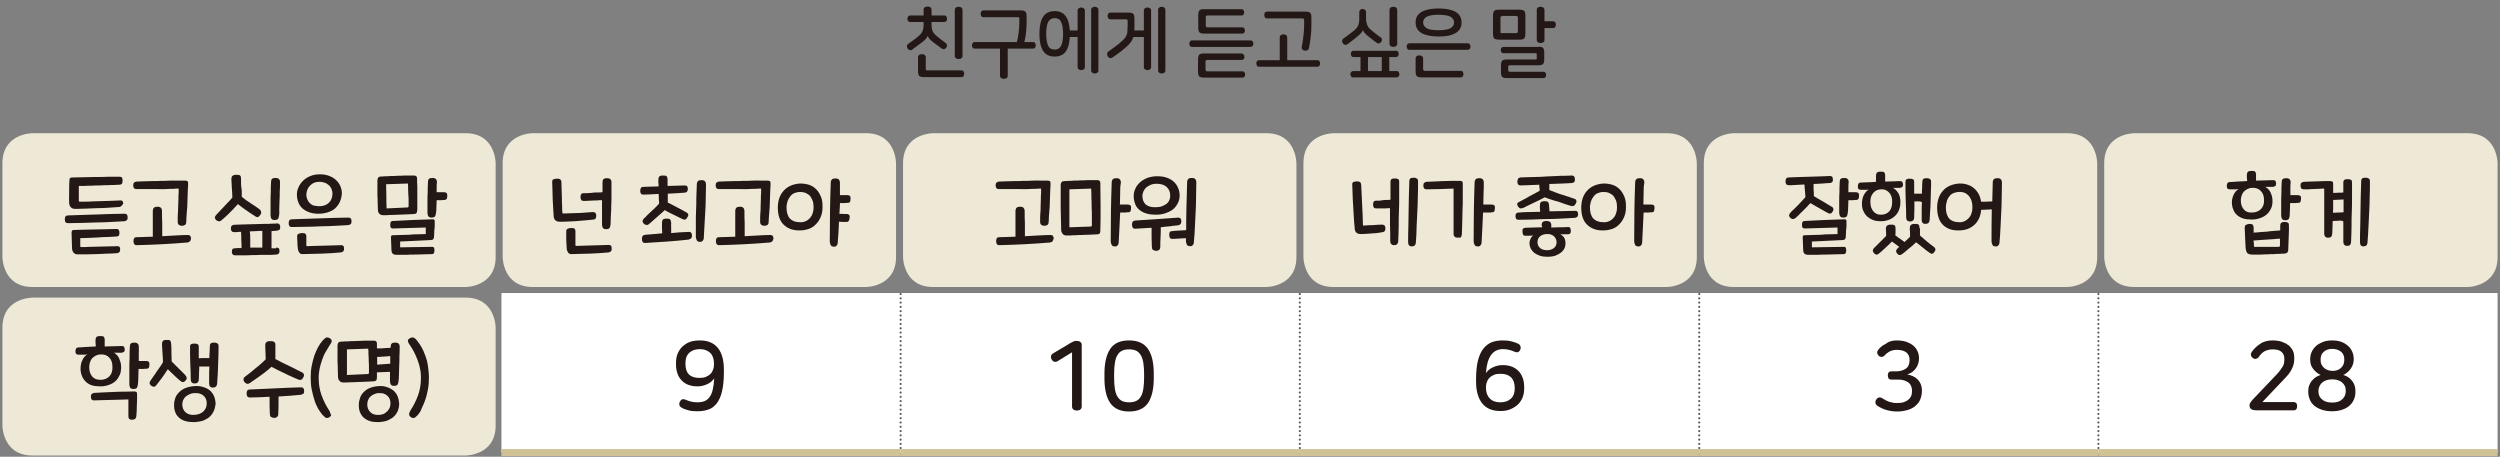<?xml version="1.0" encoding="utf-8"?>
<!-- Generator: Adobe Illustrator 25.2.1, SVG Export Plug-In . SVG Version: 6.00 Build 0)  -->
<svg version="1.1" id="레이어_1" xmlns="http://www.w3.org/2000/svg" xmlns:xlink="http://www.w3.org/1999/xlink" x="0px"
	 y="0px" width="1034px" height="188.9px" viewBox="0 0 1034 188.9" style="enable-background:new 0 0 1034 188.9;"
	 xml:space="preserve">
<rect x="0" y="0" width="1034" height="188.9" fill="#808080" stroke="none"/>
<g>
	<path style="fill:#EEE9D6;" d="M220.3,55.1c0,0-12.4,0-12.4,12.4v38.8c0,0,0,12.4,12.4,12.4h137.9c0,0,12.4,0,12.4-12.4V67.5
		c0,0,0-12.4-12.4-12.4H220.3z"/>
	<path style="fill:#EEE9D6;" d="M13.4,55.1c0,0-12.4,0-12.4,12.4v38.8c0,0,0,12.4,12.4,12.4h179.2c0,0,12.4,0,12.4-12.4V67.5
		c0,0,0-12.4-12.4-12.4H13.4z"/>
	<path style="fill:#EEE9D6;" d="M13.4,123.1c0,0-12.4,0-12.4,12.4v40.5c0,0,0,12.4,12.4,12.4h179.2c0,0,12.4,0,12.4-12.4v-40.5
		c0,0,0-12.4-12.4-12.4H13.4z"/>
	<path style="fill:#EEE9D6;" d="M385.9,55.1c0,0-12.4,0-12.4,12.4v38.8c0,0,0,12.4,12.4,12.4h137.9c0,0,12.4,0,12.4-12.4V67.5
		c0,0,0-12.4-12.4-12.4H385.9z"/>
	<path style="fill:#EEE9D6;" d="M551.5,55.1c0,0-12.4,0-12.4,12.4v38.8c0,0,0,12.4,12.4,12.4h137.9c0,0,12.4,0,12.4-12.4V67.5
		c0,0,0-12.4-12.4-12.4H551.5z"/>
	<path style="fill:#EEE9D6;" d="M717.1,55.1c0,0-12.4,0-12.4,12.4v38.8c0,0,0,12.4,12.4,12.4H855c0,0,12.4,0,12.4-12.4V67.5
		c0,0,0-12.4-12.4-12.4H717.1z"/>
	<path style="fill:#EEE9D6;" d="M882.7,55.1c0,0-12.4,0-12.4,12.4v38.8c0,0,0,12.4,12.4,12.4h137.9c0,0,12.4,0,12.4-12.4V67.5
		c0,0,0-12.4-12.4-12.4H882.7z"/>
</g>
<path style="fill:#FFFFFF;" d="M867.9,121.2H1033v66H867.9V121.2z M702.8,121.2h165.1v66H702.8V121.2z M537.6,121.2h165.1v66H537.6
	V121.2z M372.5,121.2h165.1v66H372.5V121.2z M207.4,121.2h165.1v66H207.4V121.2z"/>
<line style="fill:none;stroke:#FFFFFF;stroke-width:0.874;stroke-miterlimit:10;" x1="372.5" y1="185.3" x2="372.5" y2="121.6"/>
<line style="fill:none;stroke:#FFFFFF;stroke-width:0.874;stroke-miterlimit:10;" x1="537.6" y1="185.3" x2="537.6" y2="121.6"/>
<line style="fill:none;stroke:#FFFFFF;stroke-width:0.874;stroke-miterlimit:10;" x1="702.8" y1="185.3" x2="702.8" y2="121.6"/>
<line style="fill:none;stroke:#FFFFFF;stroke-width:0.874;stroke-miterlimit:10;" x1="867.9" y1="185.3" x2="867.9" y2="121.6"/>
<line style="fill:none;stroke:#595757;stroke-width:0.874;stroke-linecap:round;stroke-linejoin:round;stroke-miterlimit:10;stroke-dasharray:0,1.771;" x1="372.5" y1="183.6" x2="372.5" y2="122.5"/>
<path style="fill:none;stroke:#595757;stroke-width:0.874;stroke-linecap:round;stroke-linejoin:round;stroke-miterlimit:10;" d="
	M372.5,121.6L372.5,121.6 M372.5,185.3L372.5,185.3"/>
<line style="fill:none;stroke:#595757;stroke-width:0.874;stroke-linecap:round;stroke-linejoin:round;stroke-miterlimit:10;stroke-dasharray:0,1.771;" x1="537.6" y1="183.6" x2="537.6" y2="122.5"/>
<path style="fill:none;stroke:#595757;stroke-width:0.874;stroke-linecap:round;stroke-linejoin:round;stroke-miterlimit:10;" d="
	M537.6,121.6L537.6,121.6 M537.6,185.3L537.6,185.3"/>
<line style="fill:none;stroke:#595757;stroke-width:0.874;stroke-linecap:round;stroke-linejoin:round;stroke-miterlimit:10;stroke-dasharray:0,1.771;" x1="702.8" y1="183.6" x2="702.8" y2="122.5"/>
<path style="fill:none;stroke:#595757;stroke-width:0.874;stroke-linecap:round;stroke-linejoin:round;stroke-miterlimit:10;" d="
	M702.8,121.6L702.8,121.6 M702.8,185.3L702.8,185.3"/>
<line style="fill:none;stroke:#D0C294;stroke-width:2.913;stroke-miterlimit:10;" x1="207.4" y1="187.2" x2="372.5" y2="187.2"/>
<line style="fill:none;stroke:#D0C294;stroke-width:2.913;stroke-miterlimit:10;" x1="372.5" y1="187.2" x2="537.6" y2="187.2"/>
<line style="fill:none;stroke:#D0C294;stroke-width:2.913;stroke-miterlimit:10;" x1="537.6" y1="187.2" x2="702.8" y2="187.2"/>
<line style="fill:none;stroke:#D0C294;stroke-width:2.913;stroke-miterlimit:10;" x1="702.8" y1="187.2" x2="867.9" y2="187.2"/>
<line style="fill:none;stroke:#D0C294;stroke-width:2.913;stroke-miterlimit:10;" x1="867.9" y1="187.2" x2="1033" y2="187.2"/>
<line style="fill:none;stroke:#595757;stroke-width:0.874;stroke-linecap:round;stroke-linejoin:round;stroke-miterlimit:10;stroke-dasharray:0,1.771;" x1="867.9" y1="183.6" x2="867.9" y2="122.5"/>
<path style="fill:none;stroke:#595757;stroke-width:0.874;stroke-linecap:round;stroke-linejoin:round;stroke-miterlimit:10;" d="
	M867.9,121.6L867.9,121.6 M867.9,185.3L867.9,185.3"/>
<g>
	<path style="fill:#231815;" d="M33.8,92.2c-2,0-3.9,0.1-5.7,0.1c-0.9,0-1.3-0.5-1.3-1.6c0-0.5,0.1-0.9,0.3-1.2s0.6-0.4,1.1-0.4
		c1.8-0.1,3.8-0.1,5.8-0.2s4.1-0.1,6.2-0.2s4-0.1,6-0.2c1.9,0,3.7-0.1,5.3-0.1c0.4,0,0.8,0.1,1,0.4c0.2,0.3,0.3,0.6,0.3,1.1
		c0,0.6-0.1,1-0.4,1.2s-0.6,0.4-1,0.4c-1.7,0.1-3.5,0.2-5.4,0.3c-2,0.1-3.9,0.2-6,0.2C37.8,92.1,35.8,92.1,33.8,92.2z M50.2,85.2
		c-0.2,0.2-0.5,0.4-0.9,0.4c-1.2,0.1-2.6,0.2-4.2,0.3c-1.6,0.1-3.3,0.2-5,0.2c-1.7,0.1-3.4,0.1-5,0.2c-1.6,0-3,0.1-4,0.1
		c-0.7,0-1.3-0.2-1.7-0.6c-0.5-0.4-0.7-1-0.8-1.8c0-1.5-0.1-3,0-4.6c0-1.6,0-3.2,0.1-4.6c0-0.5,0.1-0.8,0.2-1.1
		c0.2-0.2,0.5-0.3,1-0.3c1.5,0,3.1-0.1,4.8-0.1c1.7,0,3.4-0.1,5.1-0.1c1.7,0,3.4,0,5-0.1c1.6,0,3.2,0,4.8,0c0.8,0,1.1,0.5,1.1,1.5
		c0,0.6-0.1,1-0.2,1.3c-0.2,0.3-0.5,0.4-0.9,0.5c-0.6,0-1.3,0-2.2,0.1c-0.9,0-1.9,0-2.9,0.1c-1,0-2.1,0-3.3,0.1
		c-1.1,0-2.2,0-3.3,0.1c-1.1,0-2.1,0-3,0.1c-0.9,0-1.7,0-2.3,0c0,0.4,0,0.9,0,1.4c0,0.5,0,1,0,1.6c0,0.5,0,1.1,0,1.6
		c0,0.5,0,1,0,1.5c0,0.3,0.1,0.4,0.4,0.4c0.6,0,1.3,0,2.2,0c0.9,0,1.9,0,2.9-0.1c1,0,2.1-0.1,3.2-0.1c1.1,0,2.2-0.1,3.2-0.1
		c1,0,2-0.1,2.9-0.1c0.9,0,1.6-0.1,2.2-0.1c0.5,0,0.8,0,1,0.2c0.2,0.2,0.3,0.5,0.4,1.1C50.6,84.6,50.5,85,50.2,85.2z M30.4,104.5
		c-0.3-0.4-0.5-0.9-0.6-1.5c0-1.1-0.1-2.2-0.1-3.3c0-1.1-0.1-2.2-0.1-3.3c0-0.5,0.1-0.8,0.2-1s0.5-0.3,1-0.3c1.1,0,2.4-0.1,3.9-0.1
		c1.5,0,3.1-0.1,4.7-0.1c1.6,0,3.2-0.1,4.8-0.1c1.6,0,2.9-0.1,4.1-0.1c0.3,0,0.6,0.1,0.8,0.4s0.3,0.6,0.3,1.1c0,0.6-0.1,0.9-0.2,1.2
		c-0.2,0.2-0.5,0.4-0.9,0.4c-0.9,0.1-2.1,0.1-3.4,0.2c-1.4,0-2.8,0.1-4.2,0.2c-1.4,0.1-2.8,0.1-4.2,0.2c-1.3,0-2.4,0.1-3.3,0.1
		c0,0.6,0,1.1,0,1.8c0,0.6,0,1.1,0,1.5c0,0.3,0.1,0.4,0.4,0.4c0.9,0,2,0,3.3-0.1c1.3,0,2.7-0.1,4.1-0.1c1.4,0,2.8-0.1,4.1-0.1
		c1.3,0,2.4,0,3.3-0.1c0.5,0,0.8,0.1,1,0.3c0.2,0.2,0.3,0.6,0.3,1.1c0,0.5-0.1,0.9-0.4,1.1c-0.2,0.2-0.5,0.4-0.9,0.4
		c-1.2,0.1-2.5,0.2-4,0.2c-1.5,0.1-3,0.1-4.5,0.2c-1.5,0-3,0.1-4.4,0.1c-1.4,0-2.7,0-3.8,0C31.2,105.1,30.8,104.9,30.4,104.5z"/>
	<path style="fill:#231815;" d="M77,91.9c0,0.6-0.2,1-0.6,1.2c-0.3,0.2-0.8,0.3-1.3,0.3c-1-0.1-1.6-0.6-1.6-1.5c0-0.3,0-0.8,0-1.5
		s0-1.5,0.1-2.4c0-0.9,0.1-1.9,0.1-2.9c0-1,0.1-2,0.1-2.9c0-0.9,0-1.8,0.1-2.5c0-0.7,0-1.3,0-1.7c-0.6,0-1.3,0-2.3,0.1
		c-0.9,0-1.9,0-3,0.1s-2.2,0-3.4,0c-1.2,0-2.3,0-3.4,0c-1.1,0-2.1,0-3.1,0c-0.9,0-1.7,0-2.3,0c-0.9,0-1.3-0.5-1.3-1.6
		c0-0.5,0.1-0.9,0.4-1.1c0.3-0.2,0.6-0.4,0.9-0.4c0.8,0,1.7-0.1,2.8-0.1c1.1,0,2.3-0.1,3.5-0.1c1.3,0,2.5,0,3.9-0.1
		c1.3,0,2.6,0,3.8-0.1c1.2,0,2.4,0,3.5,0c1.1,0,2,0,2.7,0c0.5,0,0.8,0.1,1,0.3c0.2,0.2,0.2,0.6,0.2,1.1c0,0.5,0,1.2-0.1,2
		c0,0.9-0.1,1.8-0.1,2.8c0,1-0.1,2.1-0.1,3.2c0,1.1-0.1,2.1-0.2,3.2c-0.1,1-0.1,1.9-0.2,2.8C77.1,90.8,77.1,91.4,77,91.9z
		 M78.5,99.8c-0.2,0.3-0.6,0.4-1,0.5c-3.4,0.3-6.8,0.5-10.3,0.7c-3.5,0.2-7.1,0.3-10.7,0.4c-0.9,0-1.3-0.6-1.3-1.7
		c0-0.5,0.1-0.9,0.3-1.2c0.2-0.3,0.6-0.4,1.1-0.4c1.1,0,2.2-0.1,3.3-0.1s2.2-0.1,3.3-0.1c0-1.8,0-3.6,0-5.4c0-1.8,0-3.5,0-5.2
		c0-0.7,0.2-1.1,0.5-1.4c0.3-0.3,0.8-0.4,1.5-0.4c1.2,0,1.8,0.6,1.8,1.9c0,1.6,0,3.2,0.1,5c0,1.8,0,3.5,0,5.3
		c1.8-0.1,3.6-0.2,5.4-0.3c1.8-0.1,3.5-0.2,5.2-0.2c0.4,0,0.8,0.1,1,0.4c0.2,0.3,0.3,0.6,0.3,1.1C78.9,99.2,78.8,99.6,78.5,99.8z"/>
	<path style="fill:#231815;" d="M100,79.5c0,0.7,0,1.3,0,1.9c1.3,1.1,2.6,2,3.9,2.8c1.3,0.8,2.4,1.6,3.5,2.4c0.3,0.3,0.5,0.6,0.6,1
		c0.1,0.4,0,0.8-0.3,1.2c-0.3,0.5-0.6,0.8-0.9,0.9c-0.3,0.2-0.6,0.1-1-0.1c-0.5-0.3-1.1-0.7-1.7-1.1c-0.6-0.4-1.3-0.8-1.9-1.3
		c-0.7-0.4-1.3-0.9-2-1.4c-0.6-0.5-1.3-0.9-1.8-1.4c-1.4,1.6-2.7,2.9-3.8,4c-1.2,1.1-2.2,2.1-3.1,2.8c-0.4,0.3-0.7,0.4-1.2,0.3
		c-0.4-0.1-0.8-0.3-1.1-0.7c-0.3-0.4-0.4-0.7-0.3-1c0.1-0.3,0.2-0.6,0.5-0.9c0.4-0.5,1-1,1.6-1.7c0.6-0.6,1.2-1.3,1.8-1.9
		c0.6-0.7,1.2-1.3,1.8-1.9c0.6-0.6,1.1-1.2,1.5-1.7c0-1.3-0.1-2.6-0.2-3.9c-0.1-1.3-0.1-2.5-0.2-3.7c0-0.6,0.1-1,0.4-1.3
		c0.3-0.3,0.8-0.5,1.5-0.5c0.8,0,1.4,0,1.7,0.3c0.3,0.2,0.4,0.7,0.4,1.3c0,0.5,0,1,0,1.6c0,0.6,0,1.2,0.1,1.9
		C100,78.2,100,78.9,100,79.5z M114.2,102.4c0.4,0,0.8,0.1,1,0.2c0.2,0.2,0.4,0.5,0.4,1.1c0,0.6-0.1,0.9-0.3,1.2
		c-0.2,0.2-0.6,0.3-1,0.4c-0.3,0-0.9,0-1.8,0.1c-0.9,0-1.9,0-3,0c-1.2,0-2.4,0-3.7,0.1c-1.3,0-2.5,0-3.7,0.1c-1.2,0-2.2,0-3.1,0
		c-0.9,0-1.5,0-1.8,0c-0.4,0-0.7-0.1-0.9-0.3c-0.2-0.2-0.4-0.6-0.4-1.1c0-0.6,0.1-1,0.3-1.2s0.5-0.3,0.8-0.3c0.3,0,0.6,0,1.1-0.1
		c0.5,0,1.1,0,1.8,0c0-1.1,0-2.2-0.1-3.4c0-1.1,0-2.2-0.1-3.3c-0.7,0-1.3,0-1.8,0.1c-0.5,0-0.9,0-1.1,0c-0.4,0-0.7-0.1-0.9-0.3
		c-0.2-0.2-0.4-0.6-0.4-1.1c0-0.6,0.1-1,0.3-1.2c0.2-0.2,0.5-0.3,0.8-0.4c0.4,0,1-0.1,2-0.1c0.9,0,2-0.1,3.2-0.1
		c1.2,0,2.5-0.1,3.8-0.1c1.3,0,2.6-0.1,3.8-0.1c1.2,0,2.3,0,3.2-0.1c0.9,0,1.6,0,1.9-0.1c0.4,0,0.8,0.1,1,0.3
		c0.2,0.2,0.4,0.6,0.4,1.2c0,0.6-0.1,0.9-0.3,1.1c-0.2,0.2-0.6,0.3-1,0.4c-0.2,0-0.5,0-0.9,0.1c-0.4,0-0.9,0-1.4,0.1
		c0,1.1,0,2.2,0,3.5c0,1.2,0,2.4,0,3.6H114.2z M103.5,99.1c0,1.1,0,2.2,0,3.3c0.8,0,1.7,0,2.5,0s1.7,0,2.5,0c0-1.1,0-2.2,0-3.4
		c0-1.2,0-2.3,0-3.5c-0.8,0-1.7,0-2.6,0.1c-0.9,0-1.7,0.1-2.6,0.1C103.5,96.8,103.5,98,103.5,99.1z M115.4,89.3
		c-0.1,0.7-0.3,1.2-0.6,1.4c-0.3,0.2-0.7,0.3-1.2,0.3c-0.5,0-0.9-0.1-1.2-0.4c-0.3-0.2-0.4-0.7-0.5-1.4c0-0.6,0-1.3,0-2.3
		c0-1,0-2.1,0-3.4c0-1.2,0-2.6,0.1-4c0-1.4,0-2.8,0.1-4.1c0-0.7,0.1-1.1,0.4-1.4c0.3-0.3,0.8-0.4,1.5-0.4c1.2,0,1.9,0.6,1.8,1.9
		c0,1.2,0,2.4-0.1,3.8c0,1.3,0,2.6-0.1,3.9c0,1.3-0.1,2.5-0.1,3.5C115.6,87.8,115.5,88.7,115.4,89.3z"/>
	<path style="fill:#231815;" d="M126.4,93.8c-2,0-3.9,0.1-5.7,0.1c-0.9,0-1.3-0.5-1.3-1.6c0-0.5,0.1-0.9,0.3-1.2
		c0.2-0.3,0.6-0.4,1.1-0.4c1.8-0.1,3.8-0.1,5.8-0.2c2.1-0.1,4.1-0.1,6.2-0.2s4-0.1,6-0.2c1.9,0,3.7-0.1,5.3-0.1c0.4,0,0.8,0.1,1,0.4
		c0.2,0.3,0.3,0.6,0.3,1.1c0,0.6-0.1,1-0.4,1.2s-0.6,0.4-1,0.4c-1.7,0.1-3.5,0.2-5.4,0.3c-2,0.1-3.9,0.2-6,0.2
		C130.5,93.7,128.5,93.8,126.4,93.8z M140.6,83.4c-0.4,1-1.1,1.9-1.9,2.7s-1.9,1.3-3.1,1.7c-1.2,0.4-2.5,0.6-4,0.6
		c-1.3,0-2.6-0.2-3.7-0.6c-1.1-0.4-2-0.9-2.8-1.6c-0.8-0.7-1.3-1.5-1.7-2.5c-0.4-1-0.6-2-0.6-3.2c0-1.1,0.2-2.1,0.7-3.1
		c0.4-1,1.1-1.9,1.9-2.7c0.8-0.8,1.8-1.4,3-1.9c1.2-0.5,2.5-0.7,4-0.7c1.3,0,2.5,0.2,3.6,0.6c1.1,0.4,2,0.9,2.8,1.6
		c0.8,0.7,1.4,1.5,1.9,2.5c0.4,1,0.7,2,0.7,3.1C141.3,81.2,141.1,82.3,140.6,83.4z M142.3,102.9c0,0.5-0.1,0.9-0.4,1.1
		c-0.3,0.2-0.6,0.4-0.9,0.4c-1.2,0.1-2.5,0.2-3.8,0.3c-1.4,0.1-2.8,0.1-4.2,0.2c-1.4,0-2.8,0.1-4.2,0.1c-1.4,0-2.6,0.1-3.7,0.1
		c-0.6,0-1-0.2-1.3-0.6c-0.3-0.4-0.5-0.9-0.6-1.5c-0.1-1.1-0.2-2.1-0.2-2.9s-0.1-1.6-0.1-2.2c0-0.6,0.1-0.9,0.4-1.1s0.7-0.3,1.4-0.4
		c0.7,0,1.2,0,1.5,0.2c0.3,0.2,0.5,0.6,0.5,1.1c0,0.4,0,0.8,0,1.1c0,0.3,0,0.6,0,0.9c0,0.3,0,0.6,0,0.8c0,0.3,0,0.6,0,0.9
		c0,0.3,0.1,0.4,0.4,0.4c0.9,0,2-0.1,3.2-0.1s2.5-0.1,3.8-0.1c1.3,0,2.5-0.1,3.7-0.1c1.2,0,2.3-0.1,3.2-0.1c0.5,0,0.8,0.1,1,0.3
		S142.3,102.3,142.3,102.9z M131.9,85.3c1.8,0,3.2-0.5,4.2-1.5c1-1,1.4-2.3,1.4-3.8c0-0.7-0.2-1.3-0.4-1.9c-0.3-0.6-0.6-1.1-1.1-1.5
		c-0.5-0.4-1-0.8-1.6-1c-0.6-0.2-1.4-0.4-2.2-0.4c-0.9,0-1.6,0.1-2.3,0.4c-0.7,0.3-1.2,0.7-1.7,1.2c-0.5,0.5-0.8,1-1.1,1.7
		c-0.2,0.6-0.4,1.3-0.4,1.9c0,0.7,0.1,1.4,0.4,2c0.2,0.6,0.6,1.1,1,1.6c0.4,0.4,1,0.8,1.6,1C130.4,85.1,131.1,85.3,131.9,85.3z"/>
	<path style="fill:#231815;" d="M172.3,88.1c-0.2,0.2-0.5,0.4-1,0.4c-0.4,0-0.9,0.1-1.6,0.1c-0.7,0-1.4,0.1-2.3,0.1
		c-0.8,0-1.7,0.1-2.6,0.1c-0.9,0-1.8,0.1-2.6,0.1c-0.8,0-1.6,0-2.2,0.1c-0.7,0-1.2,0-1.5,0c-0.7,0-1.2-0.2-1.6-0.6
		c-0.4-0.4-0.6-0.9-0.6-1.7c0-0.8-0.1-1.8-0.1-2.8c0-1,0-2.1-0.1-3.1c0-1.1,0-2.1,0-3.2s0-2,0-3c0-1,0.5-1.6,1.4-1.6
		c0.4,0,1,0,1.7-0.1c0.7,0,1.5,0,2.4-0.1c0.9,0,1.8,0,2.7-0.1c1,0,1.9,0,2.8-0.1c0.9,0,1.7,0,2.4,0c0.7,0,1.3,0,1.8,0
		c0.8,0,1.2,0.4,1.2,1.2c0,1.2,0,2.3,0.1,3.3c0,1,0,2.1,0,3.1c0,1,0,2.1,0,3.1c0,1,0,2.1,0,3.3C172.5,87.5,172.4,87.9,172.3,88.1z
		 M168.5,85.8c0.3,0,0.5-0.2,0.5-0.5c0-0.6,0-1.3,0-2.1c0-0.8,0-1.6-0.1-2.4s0-1.7-0.1-2.5c0-0.8,0-1.7-0.1-2.4l-9,0.3
		c0,1.5,0.1,3.1,0.1,4.8c0,1.7,0,3.5,0.1,5.2L168.5,85.8z M173,96.9c1.2,0,2.2-0.1,3.1-0.1c0-0.4,0-0.9,0-1.3s0-0.9,0-1.4
		c-1,0-2.1,0.1-3.3,0.1c-1.2,0-2.3,0.1-3.5,0.1s-2.4,0.1-3.5,0.1c-1.2,0-2.3,0.1-3.3,0.1c-0.4,0-0.6-0.1-0.8-0.3
		c-0.2-0.2-0.3-0.6-0.3-1.2c0-0.6,0.1-1,0.2-1.2c0.2-0.2,0.5-0.4,0.9-0.4c2.6-0.1,5.3-0.3,8-0.4c2.7-0.1,5.5-0.2,8.5-0.3
		c0.3,0,0.5,0.1,0.6,0.2c0.2,0.1,0.2,0.4,0.2,0.7c0,0.4,0,0.9,0,1.5s0,1.1-0.1,1.7s-0.1,1.1-0.1,1.7c0,0.5-0.1,1-0.1,1.5
		c0,0.5-0.2,0.8-0.4,1c-0.2,0.2-0.5,0.3-1.1,0.3c-2,0.1-4,0.2-6.1,0.3c-2.1,0.1-4.2,0.2-6.4,0.3c0,0.4,0,0.8,0,1.2s0,0.8,0,1.2
		c2.2,0,4.4-0.1,6.5-0.1c2.2,0,4.4-0.1,6.8-0.1c0.4,0,0.6,0.1,0.7,0.4c0.1,0.2,0.2,0.6,0.2,1s-0.1,0.8-0.2,1.1s-0.4,0.5-0.8,0.5
		c-1.4,0-2.7,0.1-3.8,0.1c-1.2,0-2.3,0.1-3.5,0.1c-1.1,0-2.3,0-3.5,0.1c-1.2,0-2.5,0-3.8,0c-0.8,0-1.4-0.2-1.7-0.5
		c-0.3-0.3-0.5-0.9-0.5-1.6c0-0.7-0.1-1.6-0.1-2.5c0-0.9-0.1-1.8-0.1-2.5c0-0.3,0-0.5,0.1-0.7c0.1-0.2,0.3-0.3,0.5-0.3
		c0.9,0,2-0.1,3.2-0.1c1.2,0,2.4-0.1,3.6-0.1C170.7,96.9,171.8,96.9,173,96.9z M180.6,77.5c0,0.7,0,1.3,0,2c0.6,0,1.2,0,1.8,0
		c0.6,0,1,0,1.2,0c0.5,0,0.8,0.1,1.1,0.3c0.2,0.2,0.3,0.6,0.3,1.1c0,0.5-0.1,1-0.2,1.3c-0.2,0.3-0.5,0.5-0.9,0.5
		c-0.3,0-0.7,0-1.4,0.1c-0.6,0-1.3,0-1.9,0c0,1.1-0.1,2.2-0.1,3.1c0,0.9-0.1,1.7-0.2,2.4c-0.1,0.7-0.3,1.2-0.6,1.4
		c-0.3,0.2-0.7,0.3-1.2,0.3c-0.5,0-0.9-0.1-1.2-0.4c-0.3-0.2-0.4-0.7-0.5-1.4c0-0.6,0-1.3,0-2.2c0-0.9,0-1.9,0-3
		c0-1.1,0-2.3,0.1-3.6c0-1.3,0-2.6,0.1-4c0-0.7,0.1-1.1,0.4-1.4c0.3-0.3,0.8-0.4,1.5-0.4c1.2,0,1.9,0.6,1.8,1.9
		C180.6,76.2,180.6,76.9,180.6,77.5z"/>
</g>
<g>
	<path style="fill:#231815;" d="M229.1,74.1c0.3-0.1,0.6-0.1,1-0.2c0.8,0,1.3,0,1.6,0.3c0.3,0.2,0.5,0.6,0.5,1.2
		c0,1.1,0.1,2.2,0.1,3.3c0,1.1,0.1,2.3,0.1,3.4c0,1.1,0,2.2,0.1,3.1c0,1,0,1.9,0.1,2.7c0,0.3,0.1,0.4,0.4,0.4c0.9,0,1.8-0.1,2.9-0.1
		c1,0,2.1-0.1,3.2-0.1c1.1,0,2.1-0.1,3.2-0.2s2-0.1,2.9-0.2c0.4,0,0.7,0.1,1,0.3c0.2,0.2,0.4,0.6,0.4,1.3c0,0.5-0.1,0.8-0.3,1.1
		s-0.5,0.4-0.8,0.4c-0.8,0.1-1.8,0.2-3,0.3c-1.1,0.1-2.3,0.2-3.6,0.3c-1.2,0.1-2.5,0.2-3.7,0.2c-1.2,0.1-2.4,0.1-3.5,0.1
		c-0.8,0-1.4-0.1-1.9-0.5c-0.5-0.4-0.7-0.9-0.8-1.7c-0.1-1-0.1-2.1-0.2-3.3s-0.1-2.4-0.2-3.6c0-1.2-0.1-2.4-0.1-3.6
		c0-1.2-0.1-2.3-0.1-3.4c0-0.3,0-0.5,0-0.7s0.1-0.4,0.2-0.5C228.6,74.3,228.8,74.2,229.1,74.1z M253,102.9c0,0.5-0.1,0.9-0.4,1.1
		c-0.3,0.2-0.6,0.4-0.9,0.4c-1.2,0.1-2.4,0.2-3.8,0.3c-1.3,0.1-2.7,0.1-4,0.2c-1.4,0-2.7,0.1-4,0.1s-2.5,0.1-3.6,0.1
		c-0.6,0-1-0.2-1.3-0.6s-0.5-0.9-0.6-1.5c0-0.7-0.1-1.4-0.1-2c0-0.6-0.1-1.1-0.1-1.7c0-0.5,0-1.1,0-1.6c0-0.6,0-1.2,0-1.9
		c0-0.6,0.1-0.9,0.4-1.1s0.7-0.3,1.4-0.4c0.7,0,1.2,0,1.5,0.2c0.3,0.2,0.5,0.6,0.5,1.1c0,0.4,0,0.9,0,1.4s0,1,0,1.6c0,0.5,0,1,0,1.5
		s0,0.9,0,1.2c0,0.3,0.1,0.4,0.4,0.4c0.9,0,1.9-0.1,3.1-0.1s2.4-0.1,3.6-0.1c1.2,0,2.4-0.1,3.5-0.1c1.2,0,2.2-0.1,3.1-0.1
		c0.5,0,0.8,0.1,1,0.3S253,102.3,253,102.9z M247,79.6c0.8,0,1.6,0,2.2-0.1c0-0.8,0-1.5,0-2.1s0-1.3,0-1.9c0-0.7,0.1-1.1,0.4-1.4
		c0.3-0.3,0.8-0.4,1.5-0.4c1.2,0,1.9,0.6,1.8,1.9c0,0.8,0,1.7,0,2.7s0,2.2,0,3.3c0,1.2,0,2.3-0.1,3.5c0,1.2,0,2.3-0.1,3.3
		s-0.1,2-0.1,2.8s-0.1,1.5-0.1,1.9c-0.1,0.7-0.3,1.2-0.6,1.4c-0.3,0.2-0.7,0.3-1.2,0.3c-0.5,0-0.9-0.1-1.2-0.4
		c-0.3-0.2-0.4-0.7-0.5-1.4c0-0.3,0-0.9,0-1.5c0-0.7,0-1.5,0-2.4s0-1.9,0-3c0-1.1,0-2.2,0-3.3c-0.6,0-1.4,0-2.2,0.1
		c-0.8,0-1.6,0-2.3,0.1c-0.7,0-1.4,0-2,0.1c-0.6,0-0.9,0-1.1,0c-0.5,0-0.8-0.1-1-0.4c-0.2-0.3-0.3-0.7-0.3-1.2
		c0-1.1,0.4-1.6,1.2-1.6c0.2,0,0.5,0,1.1,0c0.6,0,1.3-0.1,2-0.1C245.5,79.6,246.2,79.6,247,79.6z"/>
	<path style="fill:#231815;" d="M276.5,83.9c1.3,0.7,2.7,1.4,4,2.1c1.3,0.7,2.5,1.3,3.5,1.9c0.8,0.5,0.9,1.1,0.3,2
		c-0.3,0.5-0.6,0.8-0.8,0.9c-0.3,0.1-0.6,0.1-1-0.1c-1-0.5-2.2-1-3.5-1.7c-1.3-0.6-2.7-1.3-4.1-2.1c-0.5,0.5-1,1-1.6,1.5
		c-0.6,0.5-1.1,1-1.7,1.5c-0.6,0.5-1.2,1-1.7,1.5c-0.6,0.5-1,0.9-1.5,1.3c-0.4,0.3-0.7,0.4-1.2,0.3s-0.8-0.3-1.1-0.7
		c-0.3-0.4-0.4-0.7-0.3-1c0.1-0.3,0.2-0.6,0.5-0.9c0.4-0.4,1-0.9,1.5-1.5c0.6-0.5,1.1-1.1,1.7-1.6c0.6-0.5,1.2-1.1,1.7-1.6
		c0.5-0.5,1-1,1.4-1.5c0-0.5,0-1.1-0.1-1.8c0-0.7,0-1.4-0.1-2.2c-1.3,0.1-2.5,0.1-3.6,0.2c-1.1,0-2,0.1-2.6,0.1
		c-0.4,0-0.8-0.1-1-0.3c-0.2-0.2-0.4-0.6-0.4-1.2c0-0.6,0.1-1,0.3-1.3c0.2-0.3,0.6-0.4,0.9-0.4c0.7,0,1.6-0.1,2.8-0.1
		c1.1,0,2.3-0.1,3.6-0.1c0-0.5,0-1-0.1-1.5c0-0.5,0-0.9,0-1.2c0-0.6,0.1-1,0.3-1.3c0.2-0.3,0.7-0.5,1.5-0.5c0.8,0,1.4,0,1.6,0.3
		c0.2,0.2,0.4,0.7,0.4,1.3c0,0.3,0,0.7,0,1.2c0,0.5,0,1,0,1.5c1.4,0,2.7-0.1,4-0.1c1.2,0,2.2-0.1,3-0.1c0.5,0,0.8,0.1,1,0.2
		s0.3,0.6,0.4,1.1c0,1.1-0.4,1.6-1.4,1.7c-0.7,0-1.7,0.1-2.9,0.2c-1.2,0.1-2.6,0.1-4,0.2V83.9z M277.6,94.1c0,0.8,0,1.5,0,2.3
		c1.2-0.1,2.3-0.2,3.5-0.3c1.2-0.1,2.4-0.1,3.8-0.2c0.4,0,0.8,0.1,1,0.4c0.2,0.3,0.3,0.6,0.3,1.1c0,0.6-0.1,1-0.4,1.2
		s-0.6,0.4-1,0.5c-2.8,0.3-5.8,0.6-8.8,0.8c-3,0.2-6.1,0.4-9.2,0.6c-0.9,0-1.3-0.6-1.3-1.7c0-0.5,0.1-0.9,0.3-1.2s0.6-0.4,1.1-0.5
		c1.3-0.1,2.6-0.2,3.7-0.3c1.1-0.1,2.2-0.2,3.3-0.3c0-0.8-0.1-1.5-0.1-2.3c0-0.8,0-1.4,0-1.9c0-0.7,0.1-1.1,0.3-1.4
		c0.2-0.3,0.7-0.4,1.4-0.5c0.8,0,1.3,0.1,1.6,0.3c0.3,0.3,0.4,0.7,0.5,1.4C277.5,92.8,277.6,93.3,277.6,94.1z M291.1,98.2
		c0,0.7-0.2,1.2-0.6,1.5s-0.7,0.4-1.2,0.3c-0.5,0-0.9-0.2-1.1-0.6s-0.4-0.9-0.4-1.7c0-2,0-3.9,0-5.6c0-1.7,0-3.4,0.1-5.1
		s0.1-3.4,0.1-5.1c0.1-1.7,0.1-3.6,0.2-5.6c0-0.7,0.2-1.1,0.5-1.4c0.3-0.3,0.8-0.4,1.5-0.4c1.2,0,1.8,0.6,1.8,1.9
		c0,2-0.1,3.9-0.1,5.7c0,1.8-0.1,3.6-0.2,5.4c-0.1,1.8-0.2,3.5-0.3,5.3C291.3,94.6,291.2,96.4,291.1,98.2z"/>
	<path style="fill:#231815;" d="M317.9,91.9c0,0.6-0.2,1-0.6,1.2c-0.3,0.2-0.8,0.3-1.3,0.3c-1-0.1-1.6-0.6-1.6-1.5
		c0-0.3,0-0.8,0-1.5c0-0.7,0-1.5,0.1-2.4s0.1-1.9,0.1-2.9c0-1,0.1-2,0.1-2.9c0-0.9,0-1.8,0.1-2.5c0-0.7,0-1.3,0-1.7
		c-0.6,0-1.3,0-2.3,0.1c-0.9,0-1.9,0-3,0.1s-2.2,0-3.4,0c-1.2,0-2.3,0-3.4,0s-2.1,0-3.1,0s-1.7,0-2.3,0c-0.9,0-1.3-0.5-1.3-1.6
		c0-0.5,0.1-0.9,0.4-1.1c0.3-0.2,0.6-0.4,0.9-0.4c0.8,0,1.7-0.1,2.8-0.1c1.1,0,2.3-0.1,3.5-0.1c1.3,0,2.5,0,3.9-0.1
		c1.3,0,2.6,0,3.8-0.1s2.4,0,3.5,0c1.1,0,2,0,2.7,0c0.5,0,0.8,0.1,1,0.3c0.2,0.2,0.2,0.6,0.2,1.1c0,0.5,0,1.2-0.1,2
		c0,0.9-0.1,1.8-0.1,2.8c0,1-0.1,2.1-0.1,3.2s-0.1,2.1-0.2,3.2s-0.1,1.9-0.2,2.8C318,90.8,317.9,91.4,317.9,91.9z M319.4,99.8
		c-0.2,0.3-0.6,0.4-1,0.5c-3.4,0.3-6.8,0.5-10.3,0.7s-7.1,0.3-10.7,0.4c-0.9,0-1.3-0.6-1.3-1.7c0-0.5,0.1-0.9,0.3-1.2
		c0.2-0.3,0.6-0.4,1.1-0.4c1.1,0,2.2-0.1,3.3-0.1s2.2-0.1,3.3-0.1c0-1.8,0-3.6,0-5.4c0-1.8,0-3.5,0-5.2c0-0.7,0.2-1.1,0.5-1.4
		c0.3-0.3,0.8-0.4,1.5-0.4c1.2,0,1.8,0.6,1.8,1.9c0,1.6,0,3.2,0.1,5c0,1.8,0,3.5,0,5.3c1.8-0.1,3.6-0.2,5.4-0.3s3.5-0.2,5.2-0.2
		c0.4,0,0.8,0.1,1,0.4c0.2,0.3,0.3,0.6,0.3,1.1C319.8,99.2,319.6,99.6,319.4,99.8z"/>
	<path style="fill:#231815;" d="M334.7,94.6c-1.1,0.4-2.4,0.7-3.7,0.7c-2.9,0.1-5.1-0.7-6.8-2.3c-1.7-1.6-2.5-4-2.5-7.2
		c0-1.3,0.2-2.6,0.6-3.8c0.4-1.2,1-2.2,1.8-3.1c0.8-0.9,1.8-1.6,2.9-2.1c1.1-0.5,2.5-0.8,3.9-0.9c1.4,0,2.7,0.2,3.9,0.6
		s2.1,1.1,2.9,1.9s1.4,1.9,1.9,3.1s0.6,2.6,0.6,4.1c0,1.5-0.2,2.8-0.7,4s-1.1,2.2-1.9,3C336.8,93.5,335.8,94.2,334.7,94.6z
		 M333.2,91.5c0.7-0.3,1.3-0.8,1.8-1.3c0.5-0.6,0.9-1.2,1.1-2c0.3-0.8,0.4-1.6,0.4-2.5c0-1-0.1-1.9-0.4-2.7c-0.3-0.8-0.7-1.4-1.1-2
		c-0.5-0.5-1.1-0.9-1.8-1.2c-0.7-0.3-1.5-0.4-2.3-0.4c-0.9,0-1.7,0.2-2.4,0.5c-0.7,0.3-1.3,0.8-1.7,1.4c-0.5,0.6-0.8,1.2-1.1,2
		c-0.2,0.8-0.4,1.6-0.4,2.5c0,2,0.5,3.6,1.4,4.6c1,1,2.3,1.5,4,1.5C331.7,92,332.5,91.8,333.2,91.5z M349,88.5c0.6,0,1,0,1.2,0
		c0.5,0,0.8,0.2,1,0.4c0.2,0.2,0.3,0.6,0.2,1.1c0,0.5-0.2,1-0.3,1.3c-0.2,0.3-0.5,0.5-0.9,0.5c-0.3,0-0.7,0-1.3,0
		c-0.6,0-1.2-0.1-1.9-0.1c-0.1,1.5-0.1,2.9-0.2,4.4c-0.1,1.4-0.2,2.8-0.3,4.1c0,0.7-0.2,1.2-0.6,1.5c-0.3,0.3-0.7,0.4-1.2,0.3
		c-0.5,0-0.9-0.2-1.1-0.6s-0.4-0.9-0.4-1.7c0-8.1,0.1-16.2,0.4-24.1c0-0.7,0.2-1.1,0.5-1.4c0.3-0.3,0.8-0.4,1.5-0.4
		c1.2,0,1.8,0.6,1.8,1.9c0,0.8,0,1.7,0,2.5s0,1.7,0,2.5c0.6,0,1.2,0,1.8,0c0.6,0,1,0,1.2,0c0.5,0,0.8,0.1,1.1,0.3
		c0.2,0.2,0.3,0.6,0.3,1.1c0,0.5-0.1,1-0.2,1.3s-0.5,0.5-0.9,0.5c-0.3,0-0.7,0-1.4,0.1c-0.6,0-1.3,0-1.9,0c0,0.8,0,1.5-0.1,2.3
		c0,0.7-0.1,1.5-0.1,2.2C347.8,88.4,348.4,88.4,349,88.5z"/>
</g>
<g>
	<path style="fill:#231815;" d="M433.7,91.9c0,0.6-0.2,1-0.6,1.2c-0.3,0.2-0.8,0.3-1.3,0.3c-1-0.1-1.6-0.6-1.6-1.5
		c0-0.3,0-0.8,0-1.5c0-0.7,0-1.5,0.1-2.4s0.1-1.9,0.1-2.9c0-1,0.1-2,0.1-2.9c0-0.9,0-1.8,0.1-2.5c0-0.7,0-1.3,0-1.7
		c-0.6,0-1.3,0-2.3,0.1c-0.9,0-1.9,0-3,0.1s-2.2,0-3.4,0c-1.2,0-2.3,0-3.4,0s-2.1,0-3.1,0s-1.7,0-2.3,0c-0.9,0-1.3-0.5-1.3-1.6
		c0-0.5,0.1-0.9,0.4-1.1c0.3-0.2,0.6-0.4,0.9-0.4c0.8,0,1.7-0.1,2.8-0.1c1.1,0,2.3-0.1,3.5-0.1c1.3,0,2.5,0,3.9-0.1
		c1.3,0,2.6,0,3.8-0.1s2.4,0,3.5,0c1.1,0,2,0,2.7,0c0.5,0,0.8,0.1,1,0.3c0.2,0.2,0.2,0.6,0.2,1.1c0,0.5,0,1.2-0.1,2
		c0,0.9-0.1,1.8-0.1,2.8c0,1-0.1,2.1-0.1,3.2s-0.1,2.1-0.2,3.2s-0.1,1.9-0.2,2.8C433.8,90.8,433.8,91.4,433.7,91.9z M435.3,99.8
		c-0.2,0.3-0.6,0.4-1,0.5c-3.4,0.3-6.8,0.5-10.3,0.7s-7.1,0.3-10.7,0.4c-0.9,0-1.3-0.6-1.3-1.7c0-0.5,0.1-0.9,0.3-1.2
		c0.2-0.3,0.6-0.4,1.1-0.4c1.1,0,2.2-0.1,3.3-0.1s2.2-0.1,3.3-0.1c0-1.8,0-3.6,0-5.4c0-1.8,0-3.5,0-5.2c0-0.7,0.2-1.1,0.5-1.4
		c0.3-0.3,0.8-0.4,1.5-0.4c1.2,0,1.8,0.6,1.8,1.9c0,1.6,0,3.2,0.1,5c0,1.8,0,3.5,0,5.3c1.8-0.1,3.6-0.2,5.4-0.3s3.5-0.2,5.2-0.2
		c0.4,0,0.8,0.1,1,0.4c0.2,0.3,0.3,0.6,0.3,1.1C435.6,99.2,435.5,99.6,435.3,99.8z"/>
	<path style="fill:#231815;" d="M454.9,96.5c-0.2,0.2-0.5,0.4-1,0.4c-0.4,0-0.9,0.1-1.6,0.1c-0.7,0-1.4,0.1-2.3,0.1
		c-0.8,0-1.7,0-2.6,0.1c-0.9,0-1.8,0-2.6,0.1c-0.8,0-1.6,0-2.2,0.1c-0.7,0-1.2,0-1.5,0c-0.7,0-1.2-0.2-1.6-0.7s-0.6-1-0.6-1.7
		c0-1.6-0.1-3.1-0.1-4.6c0-1.5-0.1-3-0.1-4.5s0-3,0-4.6c0-1.5,0-3.1,0-4.8c0-1,0.5-1.6,1.4-1.6c0.4,0,1,0,1.7-0.1
		c0.7,0,1.5,0,2.4-0.1c0.9,0,1.8,0,2.7-0.1c1,0,1.9,0,2.8-0.1c0.9,0,1.7,0,2.4,0c0.7,0,1.3,0,1.8,0c0.8,0,1.2,0.4,1.2,1.2
		c0,3.3,0.1,6.5,0.1,9.8s0,6.5-0.1,9.7C455.1,95.9,455,96.3,454.9,96.5z M451.1,93.7c0.3,0,0.5-0.2,0.5-0.5c0-1,0-2.1,0-3.4
		s0-2.6-0.1-4c0-1.4,0-2.8-0.1-4.1c0-1.4,0-2.6-0.1-3.7l-9,0.3c0,1.2,0,2.5,0,3.8c0,1.4,0,2.7,0,4.1c0,1.4,0,2.7,0,4.1
		c0,1.3,0,2.6,0,3.7L451.1,93.7z M463.3,80c0,1.5-0.1,3-0.1,4.6c0.6,0,1.3,0,1.9,0c0.6,0,1,0,1.3,0c0.5,0,0.8,0.1,1.1,0.3
		s0.3,0.6,0.3,1.1c0,0.5-0.1,1-0.2,1.3s-0.5,0.5-0.9,0.5c-0.3,0-0.8,0-1.4,0.1c-0.7,0-1.3,0-2,0c-0.1,2.1-0.2,4.2-0.3,6.3
		c-0.1,2.1-0.2,4-0.3,5.9c0,0.7-0.2,1.2-0.6,1.5c-0.3,0.3-0.7,0.4-1.2,0.3c-0.5,0-0.9-0.2-1.1-0.6s-0.4-0.9-0.4-1.7
		c0-8.1,0.1-16.2,0.4-24.1c0-0.7,0.2-1.1,0.5-1.4c0.3-0.3,0.8-0.4,1.5-0.4c1.2,0,1.8,0.6,1.8,1.9C463.3,77,463.3,78.5,463.3,80z"/>
	<path style="fill:#231815;" d="M479,90.6c2.9-0.2,5.7-0.4,8.3-0.6c0.4,0,0.8,0.1,1,0.4c0.2,0.3,0.3,0.7,0.3,1.1
		c0,0.6-0.1,1-0.4,1.2c-0.2,0.3-0.6,0.4-1,0.5c-1.1,0.1-2.2,0.2-3.4,0.4c-1.2,0.1-2.4,0.2-3.7,0.4c0,1.3,0,2.7-0.1,4.2
		s-0.1,2.7-0.1,3.8c0,0.7-0.2,1.2-0.6,1.4c-0.4,0.3-0.8,0.4-1.3,0.3c-0.5,0-0.9-0.2-1.2-0.4c-0.3-0.3-0.4-0.8-0.4-1.5
		c0-1-0.1-2.2-0.1-3.6c0-1.4,0-2.7,0-4c-1.2,0.1-2.4,0.1-3.5,0.2c-1.1,0.1-2.2,0.1-3.3,0.2c-0.9,0-1.3-0.6-1.3-1.7
		c0-0.5,0.1-0.9,0.3-1.2s0.6-0.4,1.1-0.5C473,91,476.1,90.8,479,90.6z M487,84.3c-0.5,0.9-1.1,1.7-2,2.4c-0.8,0.6-1.8,1.1-3,1.5
		c-1.2,0.4-2.4,0.6-3.7,0.6c-1.4,0-2.7-0.1-3.8-0.4c-1.2-0.3-2.2-0.8-3-1.4c-0.8-0.6-1.5-1.4-1.9-2.4s-0.7-2.1-0.7-3.5
		c0-1.1,0.2-2.1,0.7-3.1c0.4-1,1.1-1.8,1.9-2.6c0.8-0.7,1.8-1.3,3-1.8c1.2-0.4,2.5-0.7,3.9-0.7c1.4,0,2.7,0.1,3.9,0.5
		c1.2,0.4,2.2,0.9,3,1.6c0.8,0.7,1.5,1.6,1.9,2.6c0.5,1,0.7,2.1,0.7,3.4S487.5,83.4,487,84.3z M482.5,84.3c0.5-0.4,0.9-0.9,1.1-1.5
		c0.3-0.6,0.4-1.2,0.4-1.9c0-1.5-0.5-2.7-1.5-3.6c-1-0.9-2.4-1.3-4.2-1.3c-1,0-1.8,0.2-2.5,0.5c-0.7,0.3-1.3,0.7-1.8,1.1
		c-0.5,0.5-0.8,1-1.1,1.6c-0.2,0.6-0.4,1.2-0.4,1.9c0,1.5,0.5,2.7,1.4,3.5c1,0.8,2.4,1.2,4.2,1.1c0.9,0,1.8-0.1,2.5-0.4
		S482,84.7,482.5,84.3z M490.6,98.5c-0.6,0-1.2,0.1-1.8,0.1s-1.2,0.1-1.7,0.1c-0.5,0-1,0.1-1.4,0.1s-0.7,0-0.8,0
		c-0.5,0-0.8-0.1-1-0.4c-0.2-0.3-0.3-0.7-0.3-1.2c0-0.6,0.1-1,0.2-1.2s0.5-0.4,0.9-0.4c0.1,0,0.4,0,0.8-0.1c0.4,0,0.9-0.1,1.5-0.1
		c0.6,0,1.1-0.1,1.8-0.1c0.6,0,1.2-0.1,1.8-0.1c0-6.7,0.2-13.3,0.4-19.8c0-0.7,0.2-1.1,0.5-1.4c0.3-0.3,0.8-0.4,1.5-0.4
		c1.2,0,1.8,0.6,1.8,1.9c0,2-0.1,4-0.1,6.2c0,2.1-0.1,4.2-0.2,6.3c-0.1,2.1-0.2,4.2-0.3,6.2c-0.1,2-0.2,4-0.4,5.8
		c0,0.7-0.2,1.2-0.6,1.5c-0.3,0.3-0.7,0.4-1.2,0.3c-0.5,0-0.9-0.2-1.1-0.6s-0.4-0.9-0.4-1.7V98.5z"/>
</g>
<g>
	<path style="fill:#231815;" d="M562.5,75.3c0.3,0.2,0.4,0.6,0.5,1.2c0.1,1.4,0.1,2.9,0.2,4.3c0.1,1.5,0.1,2.9,0.2,4.3
		c0.1,1.4,0.1,2.8,0.2,4.1c0,1.3,0.1,2.6,0.1,3.7c0,0.3,0.1,0.4,0.4,0.4c1.2-0.1,2.4-0.2,3.8-0.2c1.4-0.1,2.6-0.2,3.7-0.2
		c0.4,0,0.7,0.1,1,0.3c0.2,0.2,0.4,0.6,0.4,1.3c0,0.5-0.1,0.8-0.3,1.1c-0.2,0.2-0.5,0.4-0.8,0.4c-0.5,0.1-1.1,0.2-1.8,0.3
		c-0.7,0.1-1.5,0.2-2.3,0.2c-0.8,0.1-1.7,0.1-2.5,0.2c-0.8,0-1.6,0.1-2.3,0.1c-0.8,0-1.4-0.1-1.9-0.5c-0.5-0.4-0.7-0.9-0.8-1.7
		c0-0.7-0.1-1.5-0.2-2.4c-0.1-0.9-0.1-2-0.2-3.1c-0.1-1.1-0.1-2.2-0.2-3.4c-0.1-1.2-0.1-2.3-0.2-3.4c0-1.1-0.1-2.1-0.1-3.1
		c0-1-0.1-1.8-0.1-2.5c0-0.3,0-0.5,0-0.7c0-0.2,0.1-0.4,0.2-0.5c0.1-0.1,0.3-0.3,0.5-0.3s0.6-0.1,1-0.2
		C561.7,75,562.2,75.1,562.5,75.3z M573.3,82.7c0.6,0,1.2,0,1.8-0.1c0-1.2,0-2.5,0-3.7s0-2.5,0-3.7c0-0.5,0.1-0.8,0.4-1.1
		c0.3-0.2,0.7-0.3,1.4-0.3c0.6,0,1.1,0.1,1.4,0.3c0.3,0.2,0.4,0.5,0.4,1c0,2.3,0,4.4,0,6.4c0,2,0,3.9-0.1,5.9s-0.1,3.9-0.1,5.9
		s-0.1,4.1-0.2,6.4c0,0.6-0.2,1-0.5,1.3c-0.3,0.3-0.7,0.4-1.2,0.4c-1,0-1.6-0.6-1.6-1.7c0-2.3,0-4.6-0.1-6.8c0-2.3,0-4.5,0-6.8
		c-0.6,0-1.2,0-1.8,0.1c-0.6,0-1.2,0-1.7,0s-1,0-1.4,0c-0.4,0-0.6,0-0.8,0c-0.5,0-0.8-0.1-1-0.4c-0.2-0.3-0.3-0.7-0.3-1.2
		c0-1.1,0.4-1.6,1.2-1.6c0.1,0,0.4,0,0.8,0c0.4,0,0.9,0,1.4-0.1C572.2,82.7,572.7,82.7,573.3,82.7z M585.6,100.3
		c-0.1,1.1-0.6,1.6-1.7,1.6c-1,0-1.5-0.6-1.5-1.7c0-2.3,0-4.5,0.1-6.6c0-2.1,0.1-4.1,0.1-6.2s0.1-4.1,0.1-6.1
		c0.1-2.1,0.1-4.2,0.2-6.5c0-0.5,0.2-0.8,0.4-1c0.3-0.2,0.7-0.3,1.4-0.3c0.7,0,1.1,0.2,1.4,0.4c0.3,0.2,0.4,0.6,0.4,1
		c0,2.3,0,4.5-0.1,6.6c0,2.1-0.1,4.1-0.2,6.1c-0.1,2-0.2,4.1-0.3,6.2C585.9,95.8,585.8,98,585.6,100.3z"/>
	<path style="fill:#231815;" d="M602.7,98.3c-1-0.1-1.5-0.6-1.5-1.5c0-0.3,0-0.9,0-1.9c0-0.9,0-2.1,0-3.3c0-1.3,0-2.6,0-4.1
		c0-1.5,0-2.8,0-4.1s0-2.4,0-3.4c0-1,0-1.7,0-2c-1.8,0.1-3.6,0.1-5.5,0.2c-1.9,0-3.8,0.1-5.7,0.1c-0.9,0-1.3-0.5-1.3-1.6
		c0-0.5,0.1-0.9,0.4-1.1c0.3-0.2,0.6-0.4,0.9-0.4c2.4-0.1,4.7-0.2,7-0.3c2.3-0.1,4.6-0.1,6.8-0.1c0.5,0,0.8,0.1,1,0.3
		c0.2,0.2,0.2,0.6,0.2,1.1c0,0.5,0,1.3,0,2.4c0,1.1,0,2.3,0,3.7c0,1.4,0,2.8-0.1,4.4c0,1.5-0.1,3-0.1,4.4c0,1.4-0.1,2.6-0.1,3.7
		c0,1.1-0.1,1.9-0.1,2.3c-0.1,0.6-0.3,1-0.6,1.2C603.6,98.2,603.2,98.3,602.7,98.3z M614.5,87.9c-0.4,0-0.7,0-1.1,0
		c-0.1,2.1-0.2,4.2-0.3,6.3c-0.1,2.1-0.2,4-0.3,5.9c0,0.7-0.2,1.2-0.6,1.5c-0.3,0.3-0.7,0.4-1.2,0.3c-0.5,0-0.9-0.2-1.1-0.6
		s-0.4-0.9-0.4-1.7c0-8.1,0.1-16.2,0.4-24.1c0-0.7,0.2-1.1,0.5-1.4c0.3-0.3,0.8-0.4,1.5-0.4c1.2,0,1.8,0.6,1.8,1.9
		c0,1.5,0,2.9-0.1,4.4c0,1.5-0.1,3-0.1,4.6c0.4,0,0.7,0,1.1,0c0.4,0,0.7,0,1,0c0.3,0,0.6,0,0.8,0s0.4,0,0.5,0c0.5,0,0.8,0.1,1.1,0.3
		s0.3,0.6,0.3,1.1c0,0.5-0.1,1-0.2,1.3s-0.5,0.5-0.9,0.5c-0.2,0-0.4,0-0.7,0.1c-0.3,0-0.6,0-1,0C615.2,87.9,614.9,87.9,614.5,87.9z"
		/>
	<path style="fill:#231815;" d="M632.5,87.7c1.5,0,3-0.1,4.5-0.1c0-0.4,0-0.8-0.1-1.3c0-0.4,0-0.8,0-1.2c0-0.7,0.1-1.1,0.3-1.4
		c0.2-0.3,0.7-0.4,1.4-0.5c0.8,0,1.3,0.1,1.6,0.3c0.3,0.3,0.4,0.7,0.5,1.4c0,0.4,0,0.8,0.1,1.2c0,0.4,0,0.9,0.1,1.3
		c1.9,0,3.8-0.1,5.6-0.1c1.8,0,3.5-0.1,5-0.1c0.8,0,1.2,0.4,1.2,1.3c0,0.6-0.1,1-0.4,1.2c-0.2,0.2-0.6,0.4-1,0.4
		c-1.7,0.1-3.5,0.2-5.4,0.3c-2,0.1-4,0.2-6,0.2s-4.1,0.1-6.1,0.2c-2,0-3.9,0.1-5.7,0.1c-0.9,0-1.3-0.5-1.3-1.5
		c0-0.5,0.1-0.9,0.3-1.1c0.2-0.2,0.6-0.4,1.1-0.4C629.5,87.8,631,87.7,632.5,87.7z M641.4,82.5c-0.9-0.3-1.8-0.6-2.5-0.9
		c-0.6,0.3-1.3,0.7-2.1,1.1c-0.8,0.4-1.6,0.8-2.3,1.1c-0.8,0.4-1.6,0.8-2.3,1.1c-0.8,0.4-1.4,0.7-2,1c-0.4,0.2-0.9,0.3-1.2,0.3
		c-0.4,0-0.7-0.2-1-0.6c-0.3-0.4-0.4-0.7-0.5-1.1c0-0.3,0.1-0.6,0.5-0.8c0.7-0.4,1.4-0.8,2.2-1.2c0.8-0.4,1.6-0.8,2.3-1.3
		c0.8-0.4,1.5-0.8,2.3-1.2c0.7-0.4,1.4-0.8,2-1.1c0-0.6,0-1-0.1-1.4c0-0.4,0-0.8-0.1-1.1c-1.7,0.1-3.2,0.1-4.6,0.2
		c-1.4,0-2.4,0.1-3,0.1c-0.4,0-0.8-0.1-1-0.3c-0.2-0.2-0.4-0.6-0.4-1.2c0-0.6,0.1-1,0.3-1.3c0.2-0.3,0.5-0.4,0.9-0.5
		c0.6,0,1.5-0.1,2.6-0.1c1.1,0,2.4-0.1,3.7-0.1c1.4,0,2.8-0.1,4.3-0.2c1.5-0.1,2.9-0.1,4.3-0.2c1.4-0.1,2.6-0.1,3.7-0.1
		s1.9-0.1,2.6-0.1c0.5,0,0.8,0.1,1,0.3c0.2,0.2,0.3,0.6,0.4,1.2c0,0.6-0.1,1-0.3,1.2c-0.2,0.2-0.6,0.4-1.1,0.4
		c-0.4,0-0.9,0.1-1.5,0.1c-0.6,0-1.4,0.1-2.2,0.1c-0.8,0-1.7,0.1-2.6,0.1c-0.9,0-1.9,0.1-2.9,0.1c0,0.3,0,0.7,0,1.1
		c0,0.4,0,0.8,0,1.4c0.8,0.3,1.6,0.6,2.6,1c1,0.4,1.9,0.7,2.9,1c1,0.3,1.9,0.6,2.8,0.9c0.9,0.3,1.7,0.6,2.3,0.8
		c0.3,0.1,0.5,0.4,0.6,0.7c0.1,0.4,0,0.8-0.3,1.3c-0.3,0.5-0.6,0.8-1,0.9c-0.4,0.1-0.8,0-1.2-0.1c-0.6-0.2-1.3-0.4-2.2-0.7
		c-0.9-0.3-1.8-0.6-2.8-1C643.2,83.1,642.3,82.8,641.4,82.5z M637.6,93.4c0-0.7,0.1-1.2,0.4-1.5c0.3-0.3,0.8-0.5,1.6-0.5
		c0.8,0,1.3,0.2,1.6,0.5c0.3,0.3,0.5,0.9,0.4,1.8c0,0,0,0.1,0,0.2s0,0.1,0,0.2c1.1,0,2.3-0.1,3.4-0.1c1.1,0,2.2,0,3.3-0.1
		c0.5,0,0.8,0,1,0.2s0.3,0.6,0.4,1.2c0,0.7-0.1,1.1-0.3,1.3s-0.6,0.2-0.9,0.3c-0.1,0-0.2,0-0.5,0c-0.2,0-0.5,0-0.8,0s-0.6,0-1,0
		c-0.3,0-0.6,0-0.8,0c0.5,0.3,1,0.7,1.4,1.2c0.4,0.5,0.6,1.3,0.7,2.3c0,0.8-0.1,1.5-0.4,2.2s-0.8,1.3-1.4,1.8
		c-0.6,0.5-1.4,0.9-2.3,1.3c-0.9,0.3-2,0.5-3.2,0.5c-1.2,0-2.3-0.1-3.2-0.4c-0.9-0.3-1.7-0.7-2.4-1.2c-0.6-0.5-1.1-1.1-1.5-1.8
		c-0.3-0.7-0.5-1.4-0.5-2.2c0-0.8,0.2-1.4,0.5-2c0.3-0.6,0.7-1,1.1-1.2c-0.5,0-1,0.1-1.6,0.1c-0.6,0-1.2,0-1.7,0
		c-0.4,0-0.8-0.1-0.9-0.4c-0.2-0.3-0.3-0.7-0.3-1.3s0-1,0.2-1.2c0.2-0.2,0.5-0.3,1-0.4c1.1,0,2.3-0.1,3.4-0.1c1.2,0,2.3-0.1,3.5-0.1
		V93.4z M642.8,102.5c0.7-0.6,1-1.4,1-2.4c0-0.9-0.4-1.7-1.1-2.4c-0.7-0.6-1.7-1-2.9-0.9c-1.2,0-2.2,0.4-2.9,1s-1,1.5-1,2.4
		c0,1,0.4,1.8,1.1,2.4c0.7,0.6,1.7,0.9,2.9,0.9S642.1,103.1,642.8,102.5z"/>
	<path style="fill:#231815;" d="M667,94.6c-1.1,0.4-2.4,0.7-3.7,0.7c-2.9,0.1-5.1-0.7-6.8-2.3c-1.7-1.6-2.5-4-2.5-7.2
		c0-1.3,0.2-2.6,0.6-3.8c0.4-1.2,1-2.2,1.8-3.1c0.8-0.9,1.8-1.6,2.9-2.1c1.1-0.5,2.5-0.8,3.9-0.9c1.4,0,2.7,0.2,3.9,0.6
		s2.1,1.1,2.9,1.9s1.4,1.9,1.9,3.1s0.6,2.6,0.6,4.1c0,1.5-0.2,2.8-0.7,4s-1.1,2.2-1.9,3C669.1,93.5,668.1,94.2,667,94.6z
		 M665.5,91.5c0.7-0.3,1.3-0.8,1.8-1.3c0.5-0.6,0.9-1.2,1.1-2c0.3-0.8,0.4-1.6,0.4-2.5c0-1-0.1-1.9-0.4-2.7c-0.3-0.8-0.7-1.4-1.1-2
		c-0.5-0.5-1.1-0.9-1.8-1.2c-0.7-0.3-1.5-0.4-2.3-0.4c-0.9,0-1.7,0.2-2.4,0.5c-0.7,0.3-1.3,0.8-1.7,1.4c-0.5,0.6-0.8,1.2-1.1,2
		c-0.2,0.8-0.4,1.6-0.4,2.5c0,2,0.5,3.6,1.4,4.6c1,1,2.3,1.5,4,1.5C664,92,664.8,91.8,665.5,91.5z M679.8,80c0,1.5-0.1,3-0.1,4.6
		c0.6,0,1.3,0,1.9,0c0.6,0,1,0,1.3,0c0.5,0,0.8,0.1,1.1,0.3s0.3,0.6,0.3,1.1c0,0.5-0.1,1-0.2,1.3s-0.5,0.5-0.9,0.5
		c-0.3,0-0.8,0-1.4,0.1c-0.7,0-1.3,0-2,0c-0.1,2.1-0.2,4.2-0.3,6.3c-0.1,2.1-0.2,4-0.3,5.9c0,0.7-0.2,1.2-0.6,1.5
		c-0.3,0.3-0.7,0.4-1.2,0.3c-0.5,0-0.9-0.2-1.1-0.6s-0.4-0.9-0.4-1.7c0-8.1,0.1-16.2,0.4-24.1c0-0.7,0.2-1.1,0.5-1.4
		c0.3-0.3,0.8-0.4,1.5-0.4c1.2,0,1.8,0.6,1.8,1.9C679.8,77,679.8,78.5,679.8,80z"/>
</g>
<g>
	<path style="fill:#231815;" d="M750.2,79.6c0,0.4,0,0.9,0,1.5c1.3,0.8,2.6,1.6,3.9,2.3c1.2,0.8,2.4,1.4,3.5,2.1
		c0.4,0.2,0.6,0.5,0.7,0.9c0.1,0.4-0.1,0.7-0.3,1.1c-0.3,0.5-0.6,0.7-0.8,0.8c-0.3,0.1-0.6,0-1-0.1c-1-0.5-2.1-1.2-3.4-1.9
		c-1.3-0.7-2.6-1.5-4-2.3c-0.5,0.5-1,1-1.5,1.6c-0.6,0.6-1.1,1.1-1.7,1.7c-0.6,0.5-1.1,1.1-1.6,1.6c-0.5,0.5-1,0.9-1.4,1.3
		c-0.4,0.3-0.7,0.4-1.2,0.4c-0.4-0.1-0.8-0.3-1.1-0.7c-0.3-0.4-0.4-0.7-0.3-1c0.1-0.3,0.2-0.6,0.5-0.9c0.4-0.5,0.9-1,1.5-1.5
		c0.6-0.6,1.1-1.1,1.7-1.7c0.6-0.6,1.1-1.2,1.6-1.7c0.5-0.6,1-1.1,1.4-1.5c0-0.6,0-1.1-0.1-1.6c0-0.4,0-0.8-0.1-1.2
		c0-0.4,0-0.8-0.1-1.1c0-0.4,0-0.8-0.1-1.4c-1.3,0.1-2.5,0.1-3.7,0.2c-1.1,0.1-2,0.1-2.7,0.1c-0.4,0-0.8-0.1-1-0.3
		c-0.2-0.2-0.4-0.6-0.4-1.2c0-0.6,0.1-1,0.3-1.3c0.2-0.3,0.6-0.4,0.9-0.4c0.6,0,1.4-0.1,2.3-0.1c0.9,0,1.9-0.1,2.9-0.1
		c1,0,2.1-0.1,3.3-0.1c1.1,0,2.2-0.1,3.3-0.1c1,0,2-0.1,2.9-0.1c0.9,0,1.6-0.1,2.3-0.1c0.5,0,0.8,0.1,1,0.2s0.3,0.6,0.4,1.1
		c0,0.6-0.1,1-0.3,1.2c-0.2,0.2-0.6,0.4-1.1,0.4c-0.7,0-1.6,0.1-2.8,0.2c-1.2,0.1-2.5,0.1-3.8,0.2c0,0.4,0,0.8,0,1.2
		c0,0.4,0,0.8,0,1.1C750.1,78.7,750.2,79.2,750.2,79.6z M756.9,96.9c1.2,0,2.2-0.1,3.1-0.1c0-0.4,0-0.9,0-1.3s0-0.9,0-1.4
		c-1,0-2.1,0.1-3.3,0.1c-1.2,0-2.3,0.1-3.5,0.1c-1.2,0-2.4,0.1-3.5,0.1c-1.2,0-2.3,0.1-3.3,0.1c-0.4,0-0.6-0.1-0.8-0.3
		c-0.2-0.2-0.3-0.6-0.3-1.2c0-0.6,0.1-1,0.2-1.2c0.2-0.2,0.5-0.4,0.9-0.4c2.6-0.1,5.3-0.3,8-0.4c2.7-0.1,5.5-0.2,8.5-0.3
		c0.3,0,0.5,0.1,0.6,0.2c0.2,0.1,0.2,0.4,0.2,0.7c0,0.4,0,0.9,0,1.5s0,1.1-0.1,1.7s-0.1,1.1-0.1,1.7c0,0.5-0.1,1-0.1,1.5
		c0,0.5-0.2,0.8-0.4,1s-0.5,0.3-1.1,0.3c-2,0.1-4,0.2-6.1,0.3c-2.1,0.1-4.2,0.2-6.4,0.3c0,0.4,0,0.8,0,1.2s0,0.8,0,1.2
		c2.2,0,4.4-0.1,6.5-0.1c2.2,0,4.4-0.1,6.8-0.1c0.4,0,0.6,0.1,0.7,0.4c0.1,0.2,0.2,0.6,0.2,1s-0.1,0.8-0.2,1.1
		c-0.1,0.3-0.4,0.5-0.8,0.5c-1.4,0-2.7,0.1-3.8,0.1c-1.2,0-2.3,0.1-3.5,0.1c-1.1,0-2.3,0-3.5,0.1c-1.2,0-2.5,0-3.8,0
		c-0.8,0-1.4-0.2-1.7-0.5c-0.3-0.3-0.5-0.9-0.5-1.6c0-0.7-0.1-1.6-0.1-2.5c0-0.9-0.1-1.8-0.1-2.5c0-0.3,0-0.5,0.1-0.7
		s0.3-0.3,0.5-0.3c0.9,0,2-0.1,3.2-0.1c1.2,0,2.4-0.1,3.6-0.1C754.6,96.9,755.8,96.9,756.9,96.9z M764.5,77.5c0,0.7,0,1.3,0,2
		c0.6,0,1.2,0,1.8,0c0.6,0,1,0,1.2,0c0.5,0,0.8,0.1,1.1,0.3c0.2,0.2,0.3,0.6,0.3,1.1c0,0.5-0.1,1-0.2,1.3c-0.2,0.3-0.5,0.5-0.9,0.5
		c-0.3,0-0.7,0-1.4,0.1c-0.6,0-1.3,0-1.9,0c0,1.1-0.1,2.2-0.1,3.1c0,0.9-0.1,1.7-0.2,2.4c-0.1,0.7-0.3,1.2-0.6,1.4
		c-0.3,0.2-0.7,0.3-1.2,0.3c-0.5,0-0.9-0.1-1.2-0.4s-0.4-0.7-0.5-1.4c0-0.6,0-1.3,0-2.2c0-0.9,0-1.9,0-3c0-1.1,0-2.3,0.1-3.6
		c0-1.3,0-2.6,0.1-4c0-0.7,0.1-1.1,0.4-1.4c0.3-0.3,0.8-0.4,1.5-0.4c1.2,0,1.9,0.6,1.8,1.9C764.5,76.2,764.5,76.9,764.5,77.5z"/>
	<path style="fill:#231815;" d="M779.7,73.7c0,0.4,0,0.9,0,1.4c1.2,0,2.3-0.1,3.4-0.1c1,0,1.9-0.1,2.6-0.1c0.5,0,0.8,0.1,1,0.2
		c0.2,0.2,0.3,0.6,0.4,1.1c0,0.6-0.1,0.9-0.3,1.1c-0.2,0.2-0.6,0.3-1.1,0.4c-0.1,0-0.3,0-0.6,0c-0.2,0-0.5,0-0.7,0s-0.5,0-0.8,0
		c-0.3,0-0.5,0-0.7,0c0.9,0.4,1.6,1.2,2.2,2.1c0.6,1,0.9,2.2,0.9,3.7c0,1.1-0.1,2.1-0.5,3.1c-0.3,0.9-0.8,1.8-1.5,2.5
		c-0.7,0.7-1.5,1.3-2.5,1.7c-1,0.4-2.1,0.7-3.4,0.7c-1.3,0-2.4-0.1-3.4-0.5c-1-0.4-1.8-0.9-2.5-1.5c-0.7-0.7-1.2-1.5-1.6-2.4
		c-0.4-0.9-0.5-1.9-0.5-3c0-1.3,0.3-2.5,0.8-3.5c0.6-1,1.2-1.8,2-2.2c-0.3,0-0.5,0-0.8,0.1c-0.3,0-0.6,0-0.9,0c-0.3,0-0.6,0-0.8,0
		s-0.5,0-0.6,0c-0.4,0-0.8-0.1-1-0.2s-0.4-0.6-0.4-1.1c0-0.6,0.1-1,0.3-1.3c0.2-0.3,0.6-0.4,0.9-0.4c0.8,0,1.7-0.1,2.8-0.1
		c1.1,0,2.3-0.1,3.5-0.2c0-0.5,0-0.9,0-1.3c0-0.4,0-0.8,0-1.1c0-0.6,0.1-1,0.3-1.3c0.2-0.3,0.7-0.5,1.5-0.5c0.8,0,1.4,0,1.6,0.3
		c0.2,0.2,0.4,0.7,0.4,1.3C779.7,72.9,779.7,73.3,779.7,73.7z M778.1,88.8c1.5,0,2.6-0.6,3.4-1.5c0.8-1,1.1-2.3,1.1-4
		c0-1.7-0.5-2.9-1.4-3.8c-0.9-0.9-2-1.3-3.3-1.2c-1.4,0.1-2.4,0.6-3.2,1.6c-0.8,1-1.2,2.2-1.1,3.8c0,1.6,0.5,2.9,1.3,3.8
		S776.8,88.9,778.1,88.8z M794.1,95.7c0,0.6,0,1.2,0,1.7c1,0.9,2,1.7,2.9,2.5c1,0.8,1.8,1.5,2.7,2.1c0.3,0.2,0.5,0.4,0.7,0.8
		s0.1,0.7-0.2,1.2c-0.3,0.5-0.6,0.8-0.9,0.9c-0.3,0.1-0.6,0.1-1-0.2c-0.4-0.3-0.9-0.6-1.4-1c-0.5-0.4-1-0.8-1.5-1.2
		c-0.5-0.4-1-0.8-1.5-1.2c-0.5-0.4-1-0.8-1.4-1.1c-0.4,0.4-0.9,0.8-1.4,1.3c-0.5,0.4-1,0.9-1.6,1.3c-0.5,0.4-1,0.9-1.5,1.3
		c-0.5,0.4-0.9,0.7-1.3,1c-0.8,0.6-1.5,0.5-2.1-0.3c-0.5-0.7-0.5-1.3,0-1.8c0.1-0.1,0.3-0.3,0.4-0.4c0.2-0.2,0.3-0.3,0.5-0.5
		c-0.5-0.4-1.1-0.8-1.6-1.2c-0.5-0.4-1-0.7-1.4-1c-0.4,0.4-0.8,0.8-1.3,1.3c-0.5,0.4-0.9,0.9-1.4,1.3c-0.5,0.4-0.9,0.9-1.4,1.3
		c-0.5,0.4-0.9,0.8-1.3,1.1c-0.4,0.3-0.8,0.5-1.1,0.4c-0.3-0.1-0.7-0.3-1-0.7c-0.3-0.4-0.4-0.7-0.4-1c0-0.3,0.2-0.6,0.4-0.9
		c0.7-0.7,1.5-1.5,2.4-2.4c0.9-0.9,1.8-1.8,2.7-2.7c0-0.4,0-0.8,0-1.4c0-0.6-0.1-1.1-0.1-1.5c0-0.6,0.1-1,0.4-1.3
		c0.3-0.3,0.8-0.5,1.5-0.5c0.8,0,1.4,0,1.7,0.3c0.3,0.2,0.4,0.7,0.4,1.3c0,0.4,0,0.8,0,1.3s0,0.9-0.1,1.5c0.6,0.5,1.2,1,1.9,1.4
		c0.7,0.5,1.3,0.9,1.9,1.4c0.4-0.4,0.8-0.7,1.2-1.1s0.8-0.7,1.1-1.1c0-0.2,0-0.4,0-0.7s0-0.6,0-1c0-0.3,0-0.7-0.1-1
		c0-0.3,0-0.6,0-0.8c0-0.6,0.1-1,0.4-1.3c0.3-0.3,0.8-0.5,1.5-0.5c0.8,0,1.4,0,1.7,0.3c0.3,0.2,0.4,0.7,0.4,1.3
		C794.2,94.5,794.1,95,794.1,95.7z M793.5,83.3c-0.5,0-1.1,0-1.7,0c0,2.3,0,4.5-0.1,6.7c0,1-0.6,1.6-1.7,1.6c-1.1,0-1.6-0.6-1.6-1.7
		c0-2.2-0.1-4.5-0.2-7.1c-0.1-2.6-0.1-5.1-0.1-7.6c0-0.5,0.1-0.8,0.4-1c0.2-0.2,0.7-0.3,1.4-0.3c0.7,0,1.1,0.1,1.4,0.3
		s0.4,0.6,0.4,1c0,0.9,0,1.7,0,2.5c0,0.8,0,1.6,0,2.4c0.6,0,1.2,0,1.8,0c0.6,0,1,0,1.4,0c0-0.9,0-1.8,0.1-2.6c0-0.9,0-1.7,0.1-2.5
		c0-0.5,0.2-0.8,0.4-1c0.2-0.2,0.7-0.3,1.4-0.3c0.7,0,1.1,0.2,1.4,0.4c0.3,0.2,0.4,0.6,0.4,1c0,1.3,0,2.7-0.1,4.1
		c0,1.4-0.1,2.7-0.1,4.1c0,1.3-0.1,2.7-0.2,4c-0.1,1.3-0.1,2.5-0.2,3.7c-0.1,1.1-0.7,1.6-1.8,1.6c-1,0-1.5-0.6-1.5-1.7
		c0-1,0-2.1,0-3.4s0-2.5,0.1-3.8C794.6,83.3,794,83.3,793.5,83.3z"/>
	<path style="fill:#231815;" d="M821.7,83.4c0.9,0,1.6-0.1,2.3-0.1c0-1.3,0.1-2.6,0.1-3.9c0-1.3,0.1-2.6,0.1-3.9
		c0-0.7,0.2-1.1,0.5-1.4c0.3-0.3,0.8-0.4,1.5-0.4c1.2,0,1.8,0.6,1.8,1.9c0,2-0.1,4-0.1,6.2c0,2.1-0.1,4.2-0.2,6.3
		c-0.1,2.1-0.2,4.2-0.3,6.2c-0.1,2-0.2,4-0.4,5.8c0,0.7-0.2,1.2-0.6,1.5c-0.3,0.3-0.7,0.4-1.2,0.3c-0.5,0-0.9-0.2-1.1-0.6
		s-0.4-0.9-0.4-1.7c0-4.3,0-8.6,0.1-13c-0.7,0-1.4,0.1-2.2,0.1c-0.8,0-1.6,0.1-2.2,0.1c-0.1,1.3-0.4,2.5-0.9,3.6
		c-0.5,1-1.1,1.9-1.9,2.6c-0.8,0.7-1.7,1.3-2.8,1.7s-2.3,0.6-3.5,0.6c-2.9,0.1-5.1-0.7-6.7-2.3s-2.4-4-2.4-7.2
		c0-1.3,0.2-2.6,0.6-3.8c0.4-1.2,1-2.2,1.8-3.1c0.8-0.9,1.7-1.6,2.9-2.1c1.1-0.5,2.5-0.8,3.9-0.9c1.2,0,2.4,0.1,3.4,0.5
		c1,0.3,1.9,0.8,2.7,1.5s1.4,1.5,1.9,2.4c0.5,0.9,0.8,2,1,3.1C820,83.5,820.8,83.4,821.7,83.4z M812.5,91.5c0.7-0.3,1.3-0.8,1.8-1.3
		c0.5-0.6,0.9-1.2,1.1-2c0.3-0.8,0.4-1.6,0.4-2.5c0-2-0.5-3.5-1.5-4.7c-1-1.1-2.3-1.7-4-1.6c-0.9,0-1.7,0.2-2.4,0.5
		c-0.7,0.3-1.3,0.8-1.7,1.4c-0.5,0.6-0.8,1.2-1,2c-0.2,0.8-0.4,1.6-0.4,2.5c0,2,0.5,3.6,1.4,4.6c0.9,1,2.3,1.5,4,1.5
		C811,92,811.8,91.8,812.5,91.5z"/>
</g>
<g>
	<path style="fill:#231815;" d="M933.1,73.2c0,0.4,0,0.9,0,1.5c1.4,0,2.7-0.1,4-0.1c1.2,0,2.2-0.1,2.9-0.1c0.5,0,0.8,0.1,1,0.2
		s0.3,0.6,0.4,1.1c0,0.6-0.1,0.9-0.3,1.1c-0.2,0.2-0.6,0.3-1.1,0.4c-0.1,0-0.3,0-0.6,0c-0.3,0-0.5,0-0.8,0c-0.3,0-0.6,0-0.9,0
		c-0.3,0-0.5,0-0.8,0c0.9,0.5,1.7,1.2,2.2,2.3s0.8,2.1,0.8,3.4c0,1.1-0.1,2.1-0.5,3c-0.4,0.9-0.9,1.7-1.6,2.4
		c-0.7,0.7-1.6,1.3-2.7,1.7c-1.1,0.4-2.3,0.7-3.6,0.7c-1.4,0-2.6-0.1-3.6-0.4c-1-0.3-1.9-0.8-2.6-1.4c-0.7-0.6-1.3-1.4-1.6-2.3
		c-0.4-0.9-0.6-1.9-0.6-3c0-1.2,0.3-2.3,0.8-3.3c0.5-1,1.2-1.8,2-2.2c-0.3,0-0.6,0-0.9,0.1c-0.3,0-0.7,0-1,0s-0.6,0-0.9,0
		c-0.3,0-0.5,0-0.7,0c-0.4,0-0.8,0-1-0.2c-0.2-0.2-0.4-0.5-0.4-1.1c0-0.6,0.1-1,0.3-1.3s0.6-0.4,0.9-0.4c0.8,0,1.8-0.1,3.1-0.2
		c1.3-0.1,2.6-0.1,4.1-0.2c0-0.5,0-0.9-0.1-1.3c0-0.4,0-0.8,0-1.1c0-0.6,0.1-1,0.3-1.3c0.2-0.3,0.7-0.5,1.5-0.5c0.8,0,1.4,0,1.6,0.3
		c0.2,0.2,0.4,0.7,0.4,1.3C933.1,72.5,933.1,72.8,933.1,73.2z M931.5,87.9c1.6,0,2.8-0.6,3.7-1.5c0.9-1,1.3-2.2,1.2-3.8
		c0-1.6-0.5-2.8-1.4-3.7c-0.9-0.9-2.1-1.3-3.5-1.2c-0.8,0-1.4,0.2-2,0.5c-0.6,0.3-1.1,0.7-1.5,1.1c-0.4,0.5-0.7,1-0.9,1.7
		c-0.2,0.6-0.3,1.3-0.3,2c0,1.6,0.5,2.8,1.3,3.7S930,88,931.5,87.9z M940.5,95.5c1-0.1,1.8-0.1,2.6-0.2c0-0.3,0-0.5,0-0.8
		c0-0.3,0-0.6,0-1.1c0-0.6,0.1-1,0.4-1.2c0.3-0.3,0.8-0.4,1.4-0.4s1.1,0.1,1.4,0.3c0.3,0.2,0.4,0.6,0.4,1.1c0,0.7,0,1.5,0,2.3
		c0,0.9-0.1,1.8-0.1,2.7c0,0.9-0.1,1.8-0.1,2.7c0,0.9-0.1,1.7-0.1,2.5c0,0.5-0.2,0.9-0.4,1.1s-0.6,0.3-1.1,0.4c-0.5,0-1.2,0-1.9,0.1
		c-0.8,0-1.6,0-2.5,0.1c-0.9,0-1.8,0-2.7,0.1c-0.9,0-1.8,0-2.6,0.1c-0.8,0-1.6,0-2.2,0c-0.6,0-1.1,0-1.4,0c-0.9,0-1.6-0.2-2-0.5
		c-0.4-0.4-0.7-1.1-0.8-2.2c0-0.4-0.1-1-0.1-1.7c0-0.7-0.1-1.4-0.1-2.2c0-0.8-0.1-1.5-0.1-2.3c0-0.8-0.1-1.5-0.1-2.2
		c0-0.5,0.1-0.9,0.4-1.1s0.7-0.4,1.4-0.5c0.8,0,1.2,0.1,1.5,0.3c0.2,0.2,0.3,0.6,0.4,1.1c0,0.4,0,0.7,0,1.1s0,0.7,0,1.1
		c0.8,0,1.6-0.1,2.6-0.2c1-0.1,2-0.1,3-0.2C938.6,95.6,939.6,95.6,940.5,95.5z M932.2,100.7c0,0.5,0,0.9,0.1,1.4c0.2,0,0.6,0,1.1,0
		c0.5,0,1.1,0,1.8,0c0.7,0,1.4,0,2.1,0c0.7,0,1.5,0,2.1,0c0.7,0,1.3,0,1.8,0c0.5,0,0.9,0,1.1,0c0.2,0,0.3,0,0.5-0.1
		c0.1-0.1,0.2-0.3,0.2-0.5c0-0.7,0-1.2,0-1.7c0-0.4,0-0.8,0-1.1c-0.7,0-1.6,0.1-2.6,0.2c-1,0.1-2,0.1-3,0.2c-1,0.1-2,0.1-2.9,0.2
		c-1,0.1-1.8,0.1-2.5,0.2C932.1,99.8,932.2,100.2,932.2,100.7z M947.3,78c0,0.9,0,1.8,0,2.7c0.6,0,1.2,0,1.8,0c0.6,0,1,0,1.2,0
		c0.5,0,0.8,0.1,1.1,0.3s0.3,0.6,0.3,1.1c0,0.5-0.1,1-0.2,1.3s-0.5,0.5-0.9,0.5c-0.3,0-0.7,0-1.4,0.1c-0.6,0-1.3,0-2,0
		c0,1.1-0.1,2.2-0.1,3.1c0,0.9-0.1,1.7-0.1,2.3c-0.1,0.7-0.3,1.2-0.6,1.4c-0.3,0.2-0.7,0.3-1.2,0.3c-0.5,0-0.9-0.1-1.2-0.4
		c-0.3-0.2-0.4-0.7-0.5-1.4c0-0.6,0-1.3,0-2.3c0-1,0-2.1,0-3.4s0-2.6,0.1-4c0-1.4,0-2.8,0.1-4.1c0-0.7,0.1-1.1,0.4-1.4
		c0.3-0.3,0.8-0.4,1.5-0.4c1.2,0,1.9,0.6,1.8,1.9C947.3,76.3,947.3,77.1,947.3,78z"/>
	<path style="fill:#231815;" d="M967.1,91.3c-0.8,0-1.6,0.1-2.3,0.1c0,1.3-0.1,2.4-0.1,3.3c0,1-0.1,1.7-0.1,2.1
		c-0.1,1.1-0.7,1.6-1.8,1.5c-0.5,0-0.9-0.2-1.1-0.4c-0.2-0.2-0.3-0.6-0.4-1.1c0-0.3,0-0.9,0-1.9c0-0.9,0-2.1,0-3.3
		c0-1.3,0-2.6,0-4.1c0-1.5,0-2.8,0-4.1s0-2.4,0-3.4c0-1,0-1.7,0-2c-0.6,0-1.3,0-2,0.1c-0.7,0-1.5,0-2.2,0.1c-0.8,0-1.5,0-2.2,0.1
		c-0.7,0-1.4,0-2.1,0c-0.9,0-1.3-0.5-1.3-1.6c0-0.5,0.1-0.9,0.4-1.1c0.3-0.2,0.6-0.4,0.9-0.4c0.8,0,1.7-0.1,2.7-0.1c1,0,2-0.1,3-0.1
		c1,0,2-0.1,2.9-0.1c0.9,0,1.7,0,2.4,0c0.5,0,0.8,0.1,1,0.3c0.2,0.2,0.2,0.6,0.2,1.1c0,0.3,0,0.8,0,1.4c0,0.6,0,1.3,0,2.1
		c0.7,0,1.4-0.1,2.2-0.1c0.8,0,1.5,0,2-0.1c0-0.7,0-1.4,0-2c0-0.7,0-1.4,0-2.1c0-0.5,0.1-0.8,0.4-1.1c0.3-0.2,0.7-0.3,1.4-0.3
		c0.6,0,1.1,0.1,1.4,0.3c0.3,0.2,0.4,0.5,0.4,1c0,2.3,0,4.4,0,6.4c0,2,0,3.9-0.1,5.9s-0.1,3.9-0.1,5.9c0,2-0.1,4.1-0.2,6.4
		c0,0.6-0.2,1-0.4,1.3c-0.3,0.3-0.7,0.4-1.2,0.4c-1,0-1.6-0.6-1.6-1.7c0-1.4,0-2.8,0-4.2s0-2.8,0-4.2
		C968.7,91.2,967.9,91.2,967.1,91.3z M969.3,82.5c-0.6,0-1.3,0.1-2.1,0.1c-0.8,0-1.5,0.1-2.2,0.1c0,0.8,0,1.7,0,2.6
		c0,0.9,0,1.8-0.1,2.7c0.7,0,1.5-0.1,2.3-0.1c0.8,0,1.5-0.1,2.1-0.1V82.5z M979.2,100.3c-0.1,1.1-0.6,1.6-1.7,1.6
		c-1,0-1.4-0.6-1.4-1.7c0-2.3,0-4.5,0.1-6.6c0-2.1,0.1-4.1,0.1-6.2c0-2,0.1-4.1,0.1-6.1c0.1-2.1,0.1-4.2,0.2-6.5
		c0-0.5,0.2-0.8,0.4-1s0.7-0.3,1.4-0.3c0.7,0,1.1,0.2,1.4,0.4c0.3,0.2,0.4,0.6,0.4,1c0,2.3,0,4.5-0.1,6.6c0,2.1-0.1,4.1-0.2,6.1
		c-0.1,2-0.2,4.1-0.3,6.2C979.5,95.8,979.4,98,979.2,100.3z"/>
</g>
<g>
	<path style="fill:#231815;" d="M43.3,141.8c0,0.4,0,0.9,0,1.5c1.4,0,2.7-0.1,4-0.1c1.2,0,2.2-0.1,2.9-0.1c0.5,0,0.8,0.1,1,0.2
		c0.2,0.2,0.3,0.6,0.4,1.1c0,0.6-0.1,0.9-0.3,1.1c-0.2,0.2-0.6,0.3-1.1,0.4c-0.1,0-0.3,0-0.6,0c-0.3,0-0.5,0-0.8,0
		c-0.3,0-0.6,0-0.9,0c-0.3,0-0.5,0-0.8,0c0.5,0.2,0.9,0.6,1.3,1c0.4,0.4,0.7,0.9,0.9,1.4c0.2,0.5,0.4,1.1,0.6,1.7
		c0.1,0.6,0.2,1.2,0.2,1.8c0,1.1-0.1,2.1-0.5,3.1c-0.4,0.9-0.9,1.8-1.6,2.5c-0.7,0.7-1.6,1.3-2.7,1.7c-1.1,0.4-2.3,0.7-3.6,0.7
		s-2.6-0.1-3.6-0.4c-1-0.3-1.9-0.8-2.6-1.5c-0.7-0.7-1.3-1.5-1.6-2.4c-0.4-0.9-0.6-2-0.6-3.1c0-0.6,0.1-1.2,0.2-1.8s0.3-1.2,0.6-1.7
		c0.2-0.5,0.5-1,0.9-1.4c0.3-0.4,0.7-0.7,1.1-0.9c-0.3,0-0.6,0-0.9,0.1c-0.3,0-0.7,0-1,0c-0.3,0-0.6,0-0.9,0c-0.3,0-0.5,0-0.7,0
		c-0.4,0-0.8-0.1-1-0.2c-0.2-0.2-0.4-0.6-0.4-1.1c0-0.6,0.1-1,0.3-1.3c0.2-0.3,0.6-0.4,0.9-0.4c0.8,0,1.8-0.1,3.1-0.2
		c1.3-0.1,2.6-0.1,4.1-0.2c0-0.5,0-1-0.1-1.4c0-0.4,0-0.8,0-1.1c0-0.6,0.1-1,0.3-1.3c0.2-0.3,0.7-0.5,1.5-0.5c0.8,0,1.4,0,1.6,0.3
		c0.2,0.2,0.4,0.7,0.4,1.3C43.3,141,43.3,141.4,43.3,141.8z M41.6,157.1c1.6,0,2.8-0.6,3.7-1.5c0.9-1,1.3-2.3,1.2-4
		c0-1.7-0.5-2.9-1.4-3.8c-0.9-0.9-2.1-1.3-3.5-1.2c-0.8,0-1.4,0.2-2,0.5c-0.6,0.3-1.1,0.7-1.5,1.1c-0.4,0.5-0.7,1-0.9,1.7
		c-0.2,0.6-0.3,1.3-0.3,2.1c0,1.6,0.5,2.9,1.3,3.8C39,156.7,40.2,157.1,41.6,157.1z M56.4,172.1c-0.1,0.6-0.3,1-0.6,1.2
		s-0.8,0.3-1.3,0.3c-0.5,0-0.9-0.2-1.1-0.4c-0.2-0.2-0.3-0.6-0.3-1.1c0-0.4,0-0.9,0-1.5c0-0.6,0-1.2,0-1.8c0-0.6,0-1.3,0-1.9
		c0-0.6,0-1.2,0-1.7c-0.9,0-1.9,0.1-3.2,0.1c-1.2,0-2.5,0.1-3.8,0.1c-1.3,0-2.6,0.1-3.9,0.1c-1.3,0-2.3,0.1-3.3,0.1
		c-0.5,0-0.8-0.1-1-0.4c-0.2-0.2-0.3-0.6-0.3-1.2c0-0.5,0.1-0.9,0.4-1.1c0.3-0.2,0.6-0.3,0.9-0.4c1.2-0.1,2.5-0.1,3.9-0.2
		c1.5-0.1,3-0.1,4.5-0.2s3-0.1,4.4-0.1c1.4,0,2.7-0.1,3.8-0.1c0.5,0,0.8,0.1,1,0.3c0.2,0.2,0.2,0.6,0.2,1.1c0,1.5,0,3-0.1,4.5
		C56.6,169.3,56.5,170.7,56.4,172.1z M57.4,146.3c0,1,0,2,0,3c0.6,0,1.2,0,1.8,0c0.6,0,1,0,1.2,0c0.5,0,0.8,0.1,1.1,0.3
		c0.2,0.2,0.3,0.6,0.3,1.1c0,0.5-0.1,1-0.2,1.3c-0.2,0.3-0.5,0.5-0.9,0.5c-0.3,0-0.7,0-1.4,0.1c-0.6,0-1.3,0-2,0
		c0,1.4-0.1,2.7-0.1,3.9c0,1.2-0.1,2.1-0.2,2.7c-0.1,0.7-0.3,1.2-0.6,1.4s-0.7,0.3-1.2,0.3c-0.5,0-0.9-0.1-1.2-0.4
		c-0.3-0.2-0.4-0.7-0.5-1.4c0-0.6,0-1.4,0-2.6c0-1.2,0-2.5,0-4c0-1.5,0-3,0.1-4.6c0-1.6,0-3,0.1-4.4c0-0.7,0.1-1.1,0.4-1.4
		c0.3-0.3,0.8-0.4,1.5-0.4c1.2,0,1.9,0.6,1.8,1.9C57.5,144.4,57.4,145.3,57.4,146.3z"/>
	<path style="fill:#231815;" d="M70.9,145.8c0,1.2,0.1,2.5,0.1,3.7c1,1,2,2,3,3s1.9,1.8,2.6,2.6c0.3,0.3,0.5,0.7,0.6,1
		c0.1,0.3,0,0.7-0.3,1.1c-0.3,0.4-0.6,0.7-1,0.8c-0.4,0.1-0.7,0-1.1-0.3c-1-0.8-1.9-1.6-2.7-2.4c-0.8-0.8-1.7-1.6-2.7-2.6
		c-0.9,1.4-1.7,2.6-2.5,3.7c-0.8,1.1-1.6,2.1-2.4,3.1c-0.3,0.4-0.7,0.5-1.2,0.4c-0.5-0.1-0.8-0.4-1.1-0.7c-0.3-0.4-0.4-0.7-0.3-1
		s0.2-0.6,0.5-1c0.3-0.4,0.7-1,1.1-1.6c0.4-0.6,0.9-1.2,1.3-1.9c0.5-0.7,0.9-1.3,1.4-2c0.5-0.7,0.9-1.3,1.2-1.9
		c0-1.3-0.1-2.6-0.2-3.8c-0.1-1.3-0.1-2.5-0.2-3.6c0-0.6,0.1-1,0.3-1.3c0.2-0.3,0.7-0.5,1.5-0.5c0.8,0,1.4,0,1.6,0.3
		c0.2,0.2,0.3,0.7,0.4,1.3C70.9,143.4,70.9,144.6,70.9,145.8z M88.5,169.8c-0.4,0.9-0.9,1.7-1.6,2.4c-0.7,0.7-1.6,1.2-2.7,1.7
		c-1.1,0.4-2.3,0.6-3.7,0.7c-1.4,0-2.6-0.1-3.7-0.4c-1.1-0.3-2-0.8-2.7-1.4c-0.7-0.6-1.3-1.4-1.6-2.3c-0.4-0.9-0.5-1.9-0.5-3.1
		c0-1,0.2-1.9,0.5-2.8s0.9-1.7,1.6-2.4c0.7-0.7,1.6-1.3,2.6-1.7c1-0.4,2.3-0.7,3.7-0.8c1.4-0.1,2.6,0,3.7,0.4c1.1,0.3,2,0.8,2.7,1.4
		c0.7,0.6,1.3,1.4,1.7,2.3c0.4,0.9,0.6,2,0.7,3.1C89,167.9,88.9,168.9,88.5,169.8z M84.2,170.1c0.9-0.9,1.3-2,1.3-3.3
		c0-1.4-0.5-2.5-1.4-3.2c-0.9-0.8-2.1-1.1-3.7-1c-0.8,0-1.5,0.2-2.1,0.5c-0.6,0.3-1.1,0.6-1.6,1c-0.4,0.4-0.7,0.9-1,1.5
		c-0.2,0.5-0.3,1.1-0.3,1.7c0,1.4,0.5,2.4,1.3,3.2c0.9,0.8,2.1,1.2,3.6,1.1C82,171.5,83.3,171,84.2,170.1z M84.6,148.1
		c0.8,0,1.5,0,2,0c0-0.9,0-1.8,0.1-2.6s0-1.7,0.1-2.5c0-0.5,0.2-0.8,0.4-1s0.7-0.3,1.4-0.3c0.7,0,1.1,0.2,1.4,0.4
		c0.3,0.2,0.4,0.6,0.4,1c0,2.7-0.1,5.4-0.2,8.1c-0.1,2.7-0.2,5.2-0.4,7.5c-0.1,1.1-0.7,1.6-1.8,1.6c-1,0-1.5-0.6-1.5-1.7
		c0-1,0-2.1,0-3.3c0-1.2,0-2.4,0.1-3.7c-0.6,0-1.3,0-2.1,0c-0.8,0-1.5,0-2.1,0c0,0.9,0,1.8-0.1,2.7c0,0.9,0,1.8-0.1,2.7
		c0,1-0.6,1.6-1.7,1.6c-1.1,0-1.6-0.6-1.6-1.7c0-2.2-0.1-4.3-0.2-6.5c-0.1-2.2-0.1-4.5-0.1-7c0-0.5,0.1-0.8,0.4-1
		c0.2-0.2,0.7-0.3,1.4-0.3c0.7,0,1.1,0.1,1.4,0.3s0.4,0.6,0.4,1c0,0.9,0,1.7,0,2.5c0,0.8,0,1.6,0,2.3
		C83,148.1,83.8,148.1,84.6,148.1z"/>
	<path style="fill:#231815;" d="M113.9,142.7c0,1.8,0,3.7,0,5.8c0.8,0.4,1.7,0.9,2.7,1.4c1,0.5,2.1,1,3.1,1.5c1,0.5,2.1,1,3,1.5
		c1,0.5,1.8,0.9,2.4,1.2c0.3,0.2,0.5,0.4,0.6,0.8s0,0.8-0.3,1.3c-0.3,0.5-0.6,0.8-1,0.9c-0.4,0.1-0.8,0-1.2-0.2
		c-0.6-0.2-1.3-0.6-2.3-1c-1-0.4-2-0.9-3-1.4c-1.1-0.5-2.1-1-3.1-1.5c-1-0.5-1.8-0.9-2.5-1.3c-0.6,0.6-1.3,1.1-2.1,1.8
		s-1.6,1.2-2.4,1.8s-1.6,1.2-2.4,1.7c-0.8,0.5-1.4,1-2,1.4c-0.9,0.6-1.6,0.4-2.3-0.4c-0.3-0.4-0.4-0.7-0.4-1.1
		c0-0.3,0.1-0.6,0.4-0.9c0.7-0.5,1.4-1.1,2.2-1.7c0.8-0.6,1.6-1.3,2.3-1.9c0.8-0.6,1.6-1.3,2.3-1.9c0.8-0.7,1.4-1.3,2-1.9
		c0-0.9-0.1-1.9-0.1-3c0-1.1-0.1-2-0.1-2.7c0-0.6,0.1-1,0.4-1.3c0.3-0.3,0.8-0.5,1.5-0.5c0.8,0,1.4,0,1.7,0.3
		C113.8,141.6,113.9,142.1,113.9,142.7z M124.3,163.3c-3,0.3-6,0.5-9.1,0.7c0,1.2,0,2.4,0,3.7c0,1.2-0.1,2.4-0.1,3.4
		c0,0.7-0.2,1.2-0.6,1.4c-0.4,0.3-0.8,0.4-1.3,0.3c-0.5,0-0.9-0.2-1.2-0.4c-0.3-0.3-0.4-0.8-0.4-1.5c0-1-0.1-2-0.1-3.2s0-2.4,0-3.6
		c-1.4,0.1-2.7,0.1-4.1,0.2c-1.4,0-2.7,0.1-4.1,0.1c-0.9,0-1.3-0.6-1.3-1.7c0-0.5,0.1-0.9,0.3-1.2c0.2-0.3,0.6-0.4,1.1-0.4
		c3.7-0.2,7.4-0.3,10.9-0.5c3.6-0.2,6.9-0.3,10.2-0.4c0.4,0,0.8,0.1,1,0.4c0.2,0.3,0.3,0.6,0.3,1.1c0,0.6-0.1,1-0.4,1.2
		C125,163.1,124.7,163.2,124.3,163.3z"/>
	<path style="fill:#231815;" d="M136.9,171.9c-0.1,0.2-0.4,0.5-0.7,0.7c-0.6,0.3-1.2,0.4-1.6,0.1c-0.4-0.3-0.8-0.7-1.3-1.2
		c-0.6-0.7-1.2-1.6-1.8-2.6c-0.6-1.1-1.1-2.2-1.5-3.6c-0.4-1.3-0.8-2.8-1.1-4.3s-0.4-3.1-0.4-4.8c0-1.7,0.1-3.2,0.4-4.8
		c0.3-1.5,0.7-3,1.1-4.3c0.5-1.3,1-2.5,1.6-3.6c0.6-1.1,1.2-1.9,1.8-2.6c0.5-0.5,0.9-0.9,1.3-1.2c0.4-0.2,0.9-0.2,1.5,0.1
		c0.4,0.2,0.7,0.4,0.8,0.6c0.1,0.2,0.2,0.5,0.2,0.7c0,0.3-0.1,0.5-0.3,0.8c-0.1,0.3-0.3,0.5-0.5,0.8c-0.6,1-1.2,2-1.8,3
		s-1,2.1-1.4,3.2s-0.7,2.3-1,3.5c-0.2,1.2-0.4,2.5-0.4,3.8c0,2.7,0.4,5.1,1.2,7.3s1.8,4.2,3.1,6.2c0.2,0.3,0.3,0.5,0.4,0.8
		c0.1,0.3,0.2,0.5,0.2,0.8C137.1,171.5,137,171.7,136.9,171.9z"/>
	<path style="fill:#231815;" d="M161.6,143.5c0-0.7,0.1-1.1,0.4-1.4c0.3-0.3,0.8-0.4,1.5-0.4c1.2,0,1.9,0.6,1.8,1.9
		c0,1.2,0,2.4-0.1,3.8c0,1.4,0,2.8-0.1,4.1c0,1.3-0.1,2.6-0.1,3.7c0,1.1-0.1,2-0.2,2.7c-0.1,0.7-0.3,1.2-0.6,1.4
		c-0.3,0.2-0.7,0.3-1.2,0.3c-0.5,0-0.9-0.1-1.2-0.4c-0.3-0.2-0.4-0.7-0.5-1.4c0-0.4,0-1,0-1.7c0-0.7,0-1.5,0-2.3
		c-0.8,0-1.7,0.1-2.8,0.1c-1,0-1.9,0.1-2.6,0.1c0,0.3,0,0.7,0,1c0,0.3,0,0.7,0,1c0,0.6-0.1,1.1-0.3,1.3c-0.2,0.2-0.5,0.4-1,0.4
		c-0.4,0-0.9,0.1-1.6,0.1s-1.4,0.1-2.2,0.1c-0.8,0-1.7,0.1-2.6,0.1c-0.9,0-1.7,0.1-2.5,0.1c-0.8,0-1.5,0-2.2,0.1c-0.7,0-1.2,0-1.5,0
		c-0.7,0-1.2-0.2-1.6-0.7c-0.4-0.4-0.6-1-0.6-1.7c0-0.8-0.1-1.8-0.1-2.9c0-1.1,0-2.2-0.1-3.4c0-1.2,0-2.3,0-3.5s0-2.2,0-3.1
		c0-1,0.5-1.6,1.4-1.6c0.4,0,1,0,1.7-0.1c0.7,0,1.5,0,2.4-0.1c0.9,0,1.8,0,2.7-0.1c0.9,0,1.8,0,2.7-0.1c0.9,0,1.7,0,2.4,0
		c0.7,0,1.3,0,1.8,0c0.8,0,1.2,0.4,1.2,1.2c0,0.3,0,0.7,0,1c0,0.3,0,0.7,0,1c0.4,0,0.8,0,1.3,0c0.5,0,1,0,1.5-0.1c0.5,0,1,0,1.5-0.1
		c0.5,0,0.9,0,1.3,0V143.5z M152.1,154.7c0.3,0,0.5-0.2,0.5-0.5c0-0.6,0-1.3,0-2.2c0-0.8,0-1.7-0.1-2.6c0-0.9,0-1.8-0.1-2.7
		c0-0.9,0-1.7-0.1-2.5l-8.8,0.3c0,0.7,0,1.5,0,2.4c0,0.9,0,1.8,0,2.7c0,0.9,0,1.9,0,2.8s0,1.8,0,2.7L152.1,154.7z M164.6,169.8
		c-0.4,0.9-0.9,1.7-1.6,2.4c-0.7,0.7-1.6,1.2-2.7,1.7c-1,0.4-2.2,0.6-3.6,0.7c-1.4,0-2.6-0.1-3.6-0.4c-1-0.3-1.9-0.8-2.6-1.4
		c-0.7-0.6-1.2-1.4-1.6-2.3c-0.4-0.9-0.5-1.9-0.5-3.1c0-1,0.2-1.9,0.5-2.8s0.8-1.7,1.5-2.4s1.5-1.3,2.5-1.7c1-0.4,2.2-0.7,3.6-0.8
		c1.3-0.1,2.5,0,3.5,0.4c1,0.3,1.9,0.8,2.7,1.4c0.7,0.6,1.3,1.4,1.7,2.3c0.4,0.9,0.6,2,0.7,3.1C165.1,167.9,164.9,168.9,164.6,169.8
		z M160.2,170.1c0.4-0.4,0.7-0.9,1-1.5c0.2-0.6,0.3-1.2,0.3-1.8c0-1.4-0.5-2.5-1.4-3.2c-0.9-0.8-2-1.1-3.5-1c-0.8,0-1.4,0.2-2,0.5
		c-0.6,0.3-1.1,0.6-1.5,1c-0.4,0.4-0.7,0.9-0.9,1.5c-0.2,0.5-0.3,1.1-0.3,1.7c0,1.4,0.5,2.4,1.3,3.2c0.8,0.8,2,1.2,3.4,1.1
		c0.8,0,1.5-0.2,2.1-0.4C159.2,170.9,159.8,170.5,160.2,170.1z M156.1,150.8c0.4,0,0.8,0,1.2-0.1c0.5,0,0.9,0,1.4-0.1
		c0.5,0,1,0,1.4-0.1c0.5,0,0.9,0,1.3-0.1c0-0.5,0-1,0-1.5c0-0.5,0-1.1,0-1.6c-0.4,0-0.8,0-1.3,0.1c-0.5,0-1,0-1.5,0.1
		c-0.5,0-1,0-1.4,0.1c-0.4,0-0.8,0-1.2,0V150.8z"/>
	<path style="fill:#231815;" d="M172.9,171.5c-0.2,0.3-0.5,0.5-0.7,0.7c-0.2,0.2-0.4,0.4-0.6,0.5c-0.2,0.1-0.4,0.2-0.7,0.2
		c-0.3,0-0.5-0.1-0.8-0.3c-0.4-0.2-0.6-0.4-0.7-0.6c-0.1-0.2-0.2-0.5-0.2-0.7c0-0.3,0.1-0.5,0.2-0.8c0.1-0.3,0.3-0.5,0.4-0.8
		c1.3-2,2.3-4,3.1-6.2c0.8-2.2,1.2-4.6,1.2-7.3c0-1.3-0.1-2.6-0.4-3.8c-0.2-1.2-0.6-2.4-1-3.5c-0.4-1.1-0.9-2.2-1.4-3.2
		s-1.1-2-1.8-3c-0.2-0.3-0.3-0.5-0.5-0.8c-0.1-0.3-0.2-0.5-0.3-0.8c0-0.3,0-0.5,0.2-0.7c0.1-0.2,0.4-0.4,0.8-0.6
		c0.6-0.3,1.1-0.3,1.5-0.1c0.4,0.2,0.9,0.6,1.3,1.2c0.6,0.7,1.2,1.6,1.8,2.6s1.1,2.2,1.6,3.6c0.5,1.3,0.9,2.8,1.1,4.3
		s0.4,3.1,0.4,4.8c0,1.7-0.1,3.3-0.4,4.8c-0.3,1.5-0.6,3-1.1,4.3c-0.4,1.3-1,2.5-1.5,3.6C174.1,169.9,173.5,170.8,172.9,171.5z"/>
</g>
<g>
	<path style="fill:#231815;" d="M289.4,140.8c3.3,0,5.8,1,7.5,3.1c1.7,2.1,2.5,5.1,2.5,9v1.2c0,3.2-0.3,5.8-0.8,7.9
		c-0.5,2.1-1.3,3.7-2.2,4.9c-1,1.2-2.1,2.1-3.5,2.5c-1.4,0.5-2.9,0.7-4.6,0.7c-1.3,0-2.5-0.1-3.6-0.4c-1.1-0.3-2-0.6-2.8-1.1
		c-0.5-0.3-0.8-0.6-0.9-1.1s-0.1-0.9,0.2-1.3c0.2-0.5,0.5-0.8,0.9-1c0.4-0.2,0.9-0.1,1.4,0.1c0.7,0.3,1.5,0.6,2.3,0.8
		s1.7,0.3,2.7,0.3c1.1,0,2.1-0.2,2.9-0.5c0.8-0.3,1.5-0.9,2.1-1.7c0.6-0.8,1-1.8,1.3-3.1c0.3-1.3,0.5-2.8,0.6-4.6
		c-0.7,1-1.6,1.8-2.9,2.4c-1.3,0.6-2.6,0.9-4,0.9c-1.4,0-2.6-0.2-3.7-0.6s-2.1-1-2.8-1.8c-0.8-0.8-1.4-1.7-1.8-2.9
		c-0.4-1.1-0.6-2.4-0.6-3.8v-0.7c0-1.4,0.2-2.6,0.7-3.8c0.5-1.1,1.1-2.1,2-2.9c0.9-0.8,1.9-1.5,3.1-1.9
		C286.5,141,287.9,140.8,289.4,140.8z M289.5,144.4c-1.9,0-3.3,0.5-4.4,1.5s-1.6,2.4-1.6,4.3v0.3c0,3.9,1.9,5.8,5.8,5.8
		c1,0,1.9-0.1,2.6-0.4c0.7-0.3,1.4-0.7,1.9-1.2c0.5-0.5,0.9-1.1,1.1-1.8c0.3-0.7,0.4-1.4,0.4-2.2v-0.3c0-1.9-0.5-3.4-1.5-4.4
		S291.3,144.4,289.5,144.4z"/>
</g>
<g>
	<path style="fill:#231815;" d="M445.3,141c0.6,0,1.1,0.1,1.5,0.4c0.4,0.3,0.6,0.7,0.6,1.3v25.4c0,0.6-0.2,1-0.6,1.3
		c-0.4,0.3-0.9,0.4-1.4,0.4s-1-0.1-1.4-0.4c-0.4-0.3-0.6-0.7-0.6-1.3v-22.4l-6,3.7c-0.5,0.3-1,0.3-1.4,0.2c-0.5-0.2-0.8-0.5-1.1-1
		c-0.2-0.4-0.3-0.9-0.2-1.3c0.1-0.5,0.3-0.8,0.8-1.1l7.2-4.3c0.5-0.3,1-0.5,1.4-0.7S444.9,141,445.3,141z"/>
	<path style="fill:#231815;" d="M467,140.8c3.6,0,6.2,1.2,7.8,3.5s2.4,5.7,2.4,10.2v2c0,4.4-0.8,7.8-2.4,10.2
		c-1.6,2.3-4.2,3.5-7.8,3.5c-3.6,0-6.2-1.2-7.8-3.5c-1.6-2.3-2.4-5.7-2.4-10.2v-2c0-4.4,0.8-7.8,2.4-10.2S463.4,140.8,467,140.8z
		 M467,144.5c-1.2,0-2.2,0.2-3,0.6c-0.8,0.4-1.4,1-1.9,1.9c-0.5,0.8-0.8,1.9-1,3.2c-0.2,1.3-0.3,2.8-0.3,4.6v1.3
		c0,1.8,0.1,3.3,0.3,4.6s0.5,2.3,1,3.2c0.5,0.8,1.1,1.5,1.9,1.9s1.8,0.6,3,0.6c1.2,0,2.2-0.2,3-0.6s1.4-1,1.9-1.9
		c0.5-0.8,0.8-1.9,1-3.2c0.2-1.3,0.3-2.8,0.3-4.6v-1.3c0-1.8-0.1-3.3-0.3-4.6c-0.2-1.3-0.5-2.3-1-3.2c-0.5-0.8-1.1-1.5-1.9-1.9
		C469.2,144.7,468.2,144.5,467,144.5z"/>
</g>
<g>
	<path style="fill:#231815;" d="M621.6,140.8c1.3,0,2.5,0.1,3.6,0.4c1.1,0.3,2,0.6,2.8,1c0.5,0.3,0.7,0.6,0.9,1.1
		c0.1,0.4,0.1,0.8-0.1,1.3c-0.2,0.5-0.5,0.8-0.9,1c-0.4,0.2-0.9,0.1-1.4-0.1c-0.7-0.3-1.5-0.6-2.3-0.8s-1.7-0.3-2.6-0.3
		c-4.2,0-6.6,3.3-7,9.9c0.7-1,1.6-1.8,2.9-2.4c1.3-0.6,2.6-0.9,4-0.9c1.4,0,2.6,0.2,3.7,0.6c1.1,0.4,2,1,2.8,1.8s1.4,1.8,1.8,2.9
		c0.4,1.1,0.6,2.4,0.6,3.8v0.6c0,1.4-0.2,2.6-0.7,3.8c-0.5,1.1-1.1,2.1-2,2.9c-0.9,0.8-1.9,1.4-3.1,1.9c-1.2,0.5-2.6,0.7-4,0.7
		c-3.3,0-5.8-1-7.5-3.1c-1.7-2.1-2.6-5.1-2.6-9v-1.1c0-3.1,0.3-5.7,0.8-7.8c0.6-2.1,1.3-3.7,2.3-4.9s2.2-2.1,3.5-2.6
		C618.5,141,620,140.8,621.6,140.8z M620.6,154.6c-1,0-1.9,0.1-2.6,0.4c-0.7,0.3-1.4,0.7-1.9,1.2c-0.5,0.5-0.9,1.1-1.1,1.8
		c-0.3,0.7-0.4,1.4-0.4,2.1v0.3c0,1.8,0.5,3.3,1.6,4.4c1,1.1,2.5,1.6,4.3,1.6c1.9,0,3.3-0.5,4.4-1.5s1.6-2.4,1.6-4.3v-0.3
		C626.4,156.5,624.4,154.6,620.6,154.6z"/>
</g>
<g>
	<path style="fill:#231815;" d="M784.5,140.8c1.5,0,2.9,0.2,4,0.6c1.1,0.4,2.1,0.9,2.9,1.6c0.8,0.7,1.3,1.4,1.7,2.3
		c0.4,0.9,0.6,1.8,0.6,2.8v0.2c0,0.7-0.1,1.4-0.3,2c-0.2,0.7-0.5,1.3-0.9,1.9c-0.4,0.6-0.9,1.1-1.5,1.6c-0.6,0.5-1.4,0.8-2.2,1.1
		c0.9,0.1,1.7,0.4,2.4,0.7c0.7,0.3,1.4,0.8,1.9,1.3c0.5,0.5,1,1.2,1.3,1.9c0.3,0.8,0.5,1.6,0.5,2.6v0.4c0,1.1-0.2,2.1-0.6,3.2
		s-1,1.9-1.9,2.7c-0.8,0.8-1.9,1.4-3.2,1.8s-2.7,0.7-4.4,0.7c-3.2,0-5.9-0.8-8.2-2.3c-0.5-0.3-0.8-0.7-0.9-1.2s0-1,0.3-1.4
		c0.3-0.5,0.7-0.8,1.1-0.9c0.4-0.1,0.9,0,1.4,0.3c1,0.7,2,1.2,2.9,1.5c1,0.3,2,0.5,3.2,0.5c1.1,0,2.1-0.1,2.9-0.4
		c0.8-0.3,1.4-0.6,1.9-1.1c0.5-0.4,0.9-1,1.1-1.5c0.2-0.6,0.3-1.2,0.3-1.8v-0.3c0-0.9-0.2-1.6-0.5-2.2c-0.3-0.6-0.8-1.1-1.3-1.4
		c-0.6-0.4-1.2-0.6-2-0.8s-1.6-0.2-2.5-0.2h-2.3c-0.5,0-0.9-0.2-1.1-0.5s-0.3-0.8-0.3-1.2c0-0.5,0.1-0.9,0.3-1.2
		c0.2-0.3,0.6-0.5,1.1-0.5h2c1.6,0,3-0.4,4-1.1c1.1-0.7,1.6-1.9,1.6-3.6v-0.1c0-1.2-0.4-2.2-1.3-3c-0.9-0.7-2.2-1.1-3.9-1.1
		c-1.1,0-2.1,0.2-2.9,0.6s-1.6,1-2.3,1.8c-0.4,0.4-0.8,0.5-1.3,0.5s-0.9-0.2-1.2-0.6c-0.3-0.4-0.5-0.8-0.5-1.2
		c0-0.4,0.2-0.8,0.5-1.2c0.8-1,1.8-1.8,3.1-2.4C781.3,141.1,782.8,140.8,784.5,140.8z"/>
</g>
<g>
	<path style="fill:#231815;" d="M940,140.8c1.5,0,2.8,0.2,3.9,0.6c1.1,0.4,2,0.9,2.8,1.5c0.7,0.7,1.3,1.4,1.7,2.3s0.5,1.8,0.5,2.8
		v0.4c0,1.5-0.3,2.9-1,4.2c-0.6,1.3-1.6,2.6-3,4l-9.2,9.7h13c0.5,0,0.8,0.2,1.1,0.5c0.2,0.3,0.3,0.7,0.3,1.2s-0.1,0.8-0.3,1.2
		c-0.2,0.3-0.6,0.5-1.1,0.5h-15.4c-1,0-1.8-0.2-2.2-0.5c-0.5-0.3-0.7-0.9-0.7-1.6c0-0.3,0.1-0.7,0.3-1c0.2-0.3,0.5-0.7,0.9-1.2
		l9.8-10.3c0.7-0.7,1.3-1.4,1.7-2c0.4-0.6,0.8-1.1,1.1-1.6c0.3-0.5,0.4-1,0.5-1.5c0.1-0.5,0.1-1,0.1-1.5v-0.2c0-1.2-0.4-2.1-1.2-2.8
		c-0.8-0.7-2-1-3.6-1c-1.3,0-2.5,0.3-3.4,0.8c-0.9,0.5-1.7,1.3-2.4,2.4c-0.3,0.4-0.7,0.6-1.1,0.7c-0.4,0.1-0.9,0-1.3-0.3
		c-0.4-0.3-0.7-0.7-0.8-1.1c-0.1-0.5,0-0.9,0.3-1.4c0.9-1.3,2-2.4,3.4-3.3C936.2,141.2,937.9,140.8,940,140.8z"/>
	<path style="fill:#231815;" d="M964.6,140.8c1.4,0,2.7,0.2,3.8,0.6c1.1,0.4,2,1,2.8,1.7s1.3,1.5,1.7,2.4c0.4,0.9,0.6,1.9,0.6,2.9
		v0.4c0,1.2-0.4,2.4-1.1,3.5c-0.7,1.1-1.8,2.1-3.2,2.8c1.5,0.4,2.7,1.2,3.6,2.4c1,1.2,1.4,2.6,1.4,4.2v0.5c0,1.1-0.2,2.2-0.7,3.2
		c-0.4,1-1.1,1.8-1.9,2.5c-0.8,0.7-1.8,1.2-3,1.6c-1.2,0.4-2.5,0.6-4.1,0.6c-1.5,0-2.9-0.2-4.1-0.6c-1.2-0.4-2.2-0.9-3.1-1.6
		c-0.8-0.7-1.5-1.5-1.9-2.5c-0.4-1-0.7-2-0.7-3.2v-0.5c0-0.8,0.1-1.6,0.4-2.3c0.3-0.7,0.6-1.4,1.1-1.9c0.5-0.6,1-1.1,1.6-1.5
		c0.6-0.4,1.3-0.7,2-0.9c-1.4-0.7-2.4-1.6-3.2-2.7s-1.1-2.3-1.1-3.5v-0.4c0-1,0.2-2,0.6-2.9c0.4-0.9,1-1.7,1.7-2.4
		c0.7-0.7,1.7-1.2,2.8-1.7C961.8,141,963.1,140.8,964.6,140.8z M964.6,156.9c-0.8,0-1.5,0.1-2.2,0.3c-0.7,0.2-1.3,0.5-1.8,0.9
		c-0.5,0.4-0.9,0.9-1.2,1.5c-0.3,0.6-0.5,1.3-0.5,2.1v0.2c0,1.4,0.5,2.5,1.5,3.3c1,0.9,2.4,1.3,4.2,1.3s3.1-0.4,4.1-1.3
		c1-0.9,1.5-2,1.5-3.3v-0.2c0-0.8-0.1-1.5-0.4-2.1c-0.3-0.6-0.7-1.1-1.2-1.5c-0.5-0.4-1.1-0.7-1.8-0.9
		C966.2,157,965.4,156.9,964.6,156.9z M964.6,144.3c-1.5,0-2.6,0.4-3.5,1.2c-0.9,0.8-1.3,1.8-1.3,3.2v0.2c0,0.7,0.1,1.4,0.4,1.9
		s0.6,1,1.1,1.4c0.4,0.4,1,0.7,1.6,0.9c0.6,0.2,1.2,0.3,1.9,0.3c1.4,0,2.5-0.4,3.4-1.2s1.4-1.9,1.4-3.3v-0.2c0-1.4-0.4-2.4-1.3-3.2
		C967.3,144.7,966.1,144.3,964.6,144.3z"/>
</g>
<g>
	<path style="fill:#231815;" d="M383.7,2.7c0.4,0,0.8,0.1,1.1,0.3c0.3,0.2,0.5,0.6,0.5,1v2.4h5.3c0.4,0,0.7,0.1,0.8,0.4
		c0.2,0.3,0.3,0.6,0.3,1c0,0.4-0.1,0.7-0.3,0.9s-0.5,0.4-0.8,0.4h-5.3v1.4c0,1,0.2,1.9,0.5,2.5c0.3,0.7,0.9,1.3,1.6,1.9
		c0.8,0.6,1.4,1.1,2,1.6c0.6,0.4,1.2,0.9,1.7,1.3c0.4,0.2,0.5,0.5,0.6,0.9c0,0.4-0.1,0.7-0.3,1c-0.2,0.3-0.5,0.5-0.9,0.6
		s-0.7,0-1.1-0.3c-0.4-0.3-0.9-0.7-1.5-1.1c-0.6-0.4-1.2-0.9-1.9-1.4c-0.8-0.6-1.4-1.2-1.7-1.6s-0.5-0.8-0.6-1.1h0
		c-0.1,0.3-0.3,0.7-0.7,1.2c-0.4,0.4-0.9,1-1.8,1.6c-0.6,0.5-1.3,1-2,1.5c-0.7,0.5-1.3,1-1.9,1.4c-0.4,0.3-0.7,0.4-1.1,0.2
		c-0.3-0.1-0.6-0.3-0.8-0.6c-0.2-0.3-0.3-0.6-0.3-1c0-0.4,0.2-0.7,0.6-1c0.7-0.5,1.4-1,2.1-1.5c0.7-0.5,1.4-1,2.1-1.7
		c0.8-0.6,1.3-1.3,1.6-1.9c0.3-0.7,0.5-1.5,0.5-2.5V9.1h-5.5c-0.4,0-0.7-0.1-0.9-0.4s-0.3-0.6-0.3-0.9c0-0.4,0.1-0.7,0.3-1
		c0.2-0.3,0.5-0.4,0.9-0.4h5.5V4c0-0.5,0.2-0.8,0.5-1C383,2.8,383.3,2.7,383.7,2.7z M381.3,22.4c0.4,0,0.8,0.1,1.1,0.3
		c0.3,0.2,0.5,0.6,0.5,1v4.8c0,0.2,0,0.4,0.1,0.5c0.1,0.1,0.3,0.1,0.5,0.1h14.1c0.4,0,0.7,0.1,0.9,0.4c0.2,0.3,0.3,0.6,0.3,1
		c0,0.4-0.1,0.7-0.3,1c-0.2,0.3-0.5,0.4-0.9,0.4h-15.5c-0.9,0-1.6-0.2-1.9-0.5c-0.3-0.3-0.5-1-0.5-1.9v-5.8c0-0.5,0.2-0.8,0.5-1
		C380.5,22.5,380.9,22.4,381.3,22.4z M396.5,2.8c0.4,0,0.8,0.1,1.1,0.3c0.3,0.2,0.5,0.6,0.5,1v19c0,0.5-0.2,0.8-0.5,1
		c-0.3,0.2-0.7,0.3-1.1,0.3s-0.8-0.1-1.1-0.3c-0.3-0.2-0.5-0.6-0.5-1v-19c0-0.5,0.2-0.8,0.5-1C395.7,2.9,396,2.8,396.5,2.8z"/>
	<path style="fill:#231815;" d="M427.3,17.4c0.4,0,0.7,0.1,0.8,0.4c0.2,0.3,0.3,0.6,0.3,1c0,0.4-0.1,0.7-0.3,0.9
		c-0.2,0.3-0.5,0.4-0.8,0.4h-10.5v11.2c0,0.5-0.2,0.8-0.5,1c-0.3,0.2-0.7,0.3-1.1,0.3c-0.4,0-0.8-0.1-1.1-0.3
		c-0.3-0.2-0.5-0.6-0.5-1V20.1h-10.5c-0.4,0-0.7-0.1-0.8-0.4c-0.2-0.3-0.3-0.6-0.3-0.9c0-0.4,0.1-0.7,0.3-1c0.2-0.3,0.5-0.4,0.8-0.4
		H427.3z M422.2,4.3c0.9,0,1.6,0.2,1.9,0.5c0.3,0.3,0.5,1,0.5,1.9v2c0,1.9-0.1,3.7-0.3,5.4c-0.2,1.7-0.6,3.3-1,4.6l-2.9-0.5
		c0.4-1.5,0.7-3.1,0.9-4.6c0.2-1.5,0.3-3.1,0.3-4.8V7.7c0-0.3,0-0.4-0.1-0.5c-0.1-0.1-0.3-0.1-0.5-0.1h-14.3c-0.4,0-0.7-0.1-0.8-0.4
		c-0.2-0.3-0.3-0.6-0.3-1c0-0.4,0.1-0.7,0.3-1c0.2-0.3,0.5-0.4,0.8-0.4H422.2z"/>
	<path style="fill:#231815;" d="M436.2,4.6c2.2,0,3.8,0.8,4.8,2.4c1,1.6,1.5,3.9,1.5,7c0,3.1-0.5,5.4-1.5,7c-1,1.6-2.6,2.4-4.8,2.4
		c-2.2,0-3.8-0.8-4.8-2.4c-1-1.6-1.5-3.9-1.5-7c0-3.1,0.5-5.4,1.5-7C432.4,5.4,434,4.6,436.2,4.6z M436.2,7.5
		c-1.3,0-2.1,0.6-2.7,1.6c-0.5,1.1-0.8,2.7-0.8,4.9c0,2.1,0.3,3.8,0.8,4.9c0.5,1.1,1.4,1.6,2.7,1.6s2.1-0.5,2.7-1.6
		c0.5-1.1,0.8-2.7,0.8-4.9c0-2.1-0.3-3.8-0.8-4.9C438.4,8,437.5,7.5,436.2,7.5z M447.2,3.1c0.4,0,0.7,0.1,1,0.3
		c0.3,0.2,0.5,0.5,0.5,0.9v23.5c0,0.4-0.2,0.7-0.5,0.9c-0.3,0.2-0.6,0.3-1,0.3c-0.4,0-0.7-0.1-1-0.3c-0.3-0.2-0.5-0.5-0.5-0.9V15.3
		h-5v-2.7h5V4.3c0-0.4,0.2-0.7,0.5-0.9C446.5,3.2,446.8,3.1,447.2,3.1z M452.8,2.8c0.4,0,0.7,0.1,1,0.3c0.3,0.2,0.5,0.5,0.5,0.9
		v25.2c0,0.4-0.2,0.7-0.5,0.9c-0.3,0.2-0.6,0.3-1,0.3c-0.4,0-0.7-0.1-1-0.3s-0.5-0.5-0.5-0.9V4c0-0.4,0.2-0.7,0.5-0.9
		C452.1,2.9,452.4,2.8,452.8,2.8z"/>
	<path style="fill:#231815;" d="M466.8,5.2c0.9,0,1.6,0.2,1.9,0.5s0.5,1,0.5,1.9V11c0,1,0,1.8-0.1,2.5s-0.2,1.4-0.4,2
		s-0.5,1.2-0.9,1.8c-0.4,0.6-1,1.1-1.6,1.8c-0.7,0.6-1.5,1.3-2.5,2.1s-2.2,1.6-3.6,2.6c-0.3,0.2-0.7,0.3-1,0.2
		c-0.4-0.1-0.7-0.3-0.9-0.6c-0.2-0.3-0.3-0.7-0.3-1.1s0.2-0.7,0.5-1c1.3-0.9,2.3-1.6,3.2-2.3c0.9-0.7,1.6-1.2,2.2-1.8
		c0.6-0.5,1.1-1,1.4-1.4c0.3-0.4,0.6-0.9,0.8-1.4s0.3-1,0.3-1.6c0-0.6,0.1-1.2,0.1-2V8.6c0-0.4-0.2-0.6-0.7-0.6h-6.4
		c-0.4,0-0.7-0.1-0.9-0.4c-0.2-0.3-0.3-0.6-0.3-1c0-0.4,0.1-0.7,0.3-1c0.2-0.3,0.5-0.4,0.9-0.4H466.8z M474.6,3.1
		c0.4,0,0.7,0.1,1,0.3c0.3,0.2,0.5,0.5,0.5,0.9v23.5c0,0.4-0.2,0.7-0.5,0.9c-0.3,0.2-0.6,0.3-1,0.3c-0.4,0-0.7-0.1-1-0.3
		c-0.3-0.2-0.5-0.5-0.5-0.9V15.3h-5.2v-2.7h5.2V4.3c0-0.4,0.2-0.7,0.5-0.9C473.9,3.2,474.3,3.1,474.6,3.1z M480.5,2.8
		c0.4,0,0.7,0.1,1,0.3c0.3,0.2,0.5,0.5,0.5,0.9v25.2c0,0.4-0.2,0.7-0.5,0.9c-0.3,0.2-0.6,0.3-1,0.3c-0.4,0-0.7-0.1-1-0.3
		s-0.5-0.5-0.5-0.9V4c0-0.4,0.2-0.7,0.5-0.9C479.8,2.9,480.1,2.8,480.5,2.8z"/>
	<path style="fill:#231815;" d="M518.1,17.1c0.2,0.3,0.3,0.6,0.3,1c0,0.4-0.1,0.7-0.3,0.9s-0.5,0.4-0.8,0.4H493
		c-0.4,0-0.7-0.1-0.8-0.4c-0.2-0.3-0.3-0.6-0.3-0.9c0-0.4,0.1-0.7,0.3-1c0.2-0.3,0.5-0.4,0.8-0.4h24.2
		C517.6,16.7,517.9,16.9,518.1,17.1z M514.4,22.6c0.2,0.3,0.3,0.6,0.3,0.9c0,0.4-0.1,0.7-0.3,0.9s-0.4,0.4-0.8,0.4h-14.3
		c-0.4,0-0.7,0.2-0.7,0.7v3.3c0,0.4,0.2,0.7,0.7,0.7h14.6c0.4,0,0.6,0.1,0.8,0.4s0.3,0.6,0.3,0.9c0,0.4-0.1,0.7-0.3,0.9
		c-0.2,0.3-0.4,0.4-0.8,0.4h-16c-0.9,0-1.5-0.2-1.9-0.5c-0.3-0.3-0.5-1-0.5-1.9v-5.2c0-0.9,0.2-1.5,0.5-1.9c0.3-0.3,1-0.5,1.9-0.5
		h15.7C513.9,22.2,514.2,22.4,514.4,22.6z M514.3,4.2c0.2,0.3,0.3,0.6,0.3,0.9s-0.1,0.7-0.3,0.9c-0.2,0.3-0.4,0.4-0.8,0.4h-14.1
		c-0.4,0-0.7,0.2-0.7,0.7v3.5c0,0.4,0.2,0.7,0.7,0.7h14.4c0.4,0,0.6,0.1,0.8,0.4s0.3,0.6,0.3,0.9c0,0.4-0.1,0.7-0.3,0.9
		c-0.2,0.3-0.4,0.4-0.8,0.4H498c-0.9,0-1.5-0.2-1.9-0.5c-0.3-0.3-0.5-1-0.5-1.9V6.2c0-0.9,0.2-1.5,0.5-1.9s1-0.5,1.9-0.5h15.5
		C513.9,3.8,514.1,3.9,514.3,4.2z"/>
	<path style="fill:#231815;" d="M530.8,14.2c0.4,0,0.8,0.1,1.1,0.3c0.3,0.2,0.5,0.6,0.5,1v9.4h12.5c0.4,0,0.7,0.1,0.8,0.4
		c0.2,0.3,0.3,0.6,0.3,0.9c0,0.4-0.1,0.7-0.3,1c-0.2,0.3-0.5,0.4-0.8,0.4h-24.2c-0.4,0-0.7-0.1-0.8-0.4c-0.2-0.3-0.3-0.6-0.3-1
		c0-0.4,0.1-0.7,0.3-0.9c0.2-0.3,0.5-0.4,0.8-0.4h8.6v-9.4c0-0.5,0.2-0.8,0.5-1C530.1,14.3,530.4,14.2,530.8,14.2z M540,4.8
		c0.9,0,1.6,0.2,1.9,0.5c0.3,0.3,0.5,1,0.5,1.9v2.9c0,2-0.1,3.7-0.3,5.3c-0.2,1.5-0.4,3.1-0.7,4.5c-0.1,0.4-0.3,0.7-0.7,0.9
		c-0.4,0.2-0.8,0.2-1.2,0.1c-0.4-0.1-0.7-0.2-0.9-0.5c-0.2-0.3-0.3-0.6-0.2-1c0.3-1.5,0.5-3,0.7-4.5c0.2-1.5,0.3-3.1,0.3-4.9V8.3
		c0-0.4-0.2-0.7-0.7-0.7h-14.7c-0.4,0-0.7-0.1-0.8-0.4c-0.2-0.3-0.3-0.6-0.3-1s0.1-0.7,0.3-1c0.2-0.3,0.4-0.4,0.8-0.4H540z"/>
	<path style="fill:#231815;" d="M563.4,3.7c0.4,0,0.8,0.1,1.1,0.3c0.3,0.2,0.5,0.6,0.5,1v2.8c0,1,0.2,1.8,0.5,2.6
		c0.3,0.7,0.8,1.4,1.6,2c0.7,0.6,1.4,1.2,2.1,1.7c0.6,0.5,1.2,0.9,1.8,1.3c0.4,0.3,0.5,0.6,0.6,0.9c0,0.4-0.1,0.7-0.3,1
		c-0.2,0.3-0.5,0.5-0.8,0.6c-0.3,0.1-0.7,0.1-1.1-0.2c-0.4-0.3-0.9-0.7-1.5-1.1c-0.6-0.5-1.2-1-1.9-1.5c-0.8-0.7-1.4-1.2-1.7-1.6
		c-0.3-0.4-0.5-0.8-0.6-1.1h0c-0.1,0.4-0.3,0.8-0.7,1.2c-0.4,0.4-0.9,1-1.7,1.6c-0.7,0.6-1.4,1.1-2,1.6c-0.7,0.5-1.3,1-2,1.5
		c-0.4,0.3-0.7,0.3-1.1,0.2c-0.4-0.1-0.6-0.3-0.8-0.6c-0.2-0.3-0.3-0.6-0.3-1c0-0.4,0.2-0.7,0.6-1c0.8-0.6,1.5-1.1,2.2-1.6
		c0.7-0.5,1.4-1.1,2.2-1.7c0.7-0.6,1.3-1.3,1.6-2c0.3-0.7,0.5-1.6,0.5-2.6V5.1c0-0.5,0.2-0.8,0.5-1C562.6,3.8,563,3.7,563.4,3.7z
		 M577.4,21c0.4,0,0.7,0.1,0.8,0.4c0.2,0.3,0.3,0.6,0.3,0.9c0,0.4-0.1,0.7-0.3,0.9c-0.2,0.3-0.5,0.4-0.8,0.4h-2.8v5.8h3.1
		c0.4,0,0.7,0.1,0.8,0.4s0.3,0.6,0.3,0.9c0,0.4-0.1,0.7-0.3,0.9s-0.5,0.4-0.8,0.4h-18.1c-0.4,0-0.7-0.1-0.8-0.4s-0.3-0.6-0.3-0.9
		c0-0.4,0.1-0.7,0.3-0.9s0.5-0.4,0.8-0.4h3.1v-5.8h-2.9c-0.4,0-0.7-0.1-0.8-0.4c-0.2-0.3-0.3-0.6-0.3-0.9c0-0.4,0.1-0.7,0.3-0.9
		c0.2-0.3,0.5-0.4,0.8-0.4H577.4z M571.5,29.4v-5.8h-5.7v5.8H571.5z M576.3,2.8c0.4,0,0.8,0.1,1.1,0.3c0.3,0.2,0.5,0.6,0.5,1v14
		c0,0.5-0.2,0.8-0.5,1c-0.3,0.2-0.7,0.3-1.1,0.3s-0.8-0.1-1.1-0.3c-0.3-0.2-0.5-0.6-0.5-1v-14c0-0.5,0.2-0.8,0.5-1
		C575.5,2.9,575.9,2.8,576.3,2.8z"/>
	<path style="fill:#231815;" d="M607.9,18.3c0.2,0.3,0.3,0.6,0.3,1c0,0.4-0.1,0.7-0.3,0.9s-0.5,0.4-0.8,0.4h-24.2
		c-0.4,0-0.7-0.1-0.8-0.4c-0.2-0.3-0.3-0.6-0.3-0.9c0-0.4,0.1-0.7,0.3-1c0.2-0.3,0.5-0.4,0.8-0.4h24.2
		C607.5,17.9,607.8,18.1,607.9,18.3z M587,22.9c0.4,0,0.8,0.1,1.1,0.3c0.3,0.2,0.5,0.6,0.5,1v4.4c0,0.4,0.2,0.7,0.7,0.7h14.9
		c0.4,0,0.7,0.1,0.8,0.4s0.3,0.6,0.3,0.9c0,0.4-0.1,0.7-0.3,1c-0.2,0.3-0.5,0.4-0.8,0.4h-16.3c-0.9,0-1.5-0.2-1.9-0.5
		c-0.3-0.3-0.5-1-0.5-1.9v-5.4c0-0.5,0.2-0.8,0.5-1C586.2,23,586.6,22.9,587,22.9z M595,3.5c3,0,5.4,0.5,7,1.4
		c1.7,1,2.5,2.4,2.5,4.4s-0.8,3.4-2.5,4.4c-1.7,1-4,1.4-7,1.4c-3,0-5.4-0.5-7-1.4c-1.7-1-2.5-2.4-2.5-4.4s0.8-3.4,2.5-4.4
		C589.6,4,592,3.5,595,3.5z M595,6.1c-2.3,0-3.9,0.3-4.9,0.8c-1,0.6-1.5,1.4-1.5,2.4s0.5,1.8,1.5,2.4c1,0.6,2.7,0.8,4.9,0.8
		c2.3,0,3.9-0.3,4.9-0.8c1-0.6,1.5-1.4,1.5-2.4s-0.5-1.8-1.5-2.4C598.9,6.4,597.3,6.1,595,6.1z"/>
	<path style="fill:#231815;" d="M628.5,4c0.9,0,1.6,0.2,1.9,0.5c0.3,0.3,0.5,1,0.5,1.9V14c0,0.9-0.2,1.5-0.5,1.9
		c-0.3,0.3-1,0.5-1.9,0.5h-8.6c-0.9,0-1.6-0.2-1.9-0.5c-0.3-0.3-0.5-1-0.5-1.9V6.4c0-0.9,0.2-1.5,0.5-1.9c0.3-0.3,1-0.5,1.9-0.5
		H628.5z M621.2,6.7c-0.3,0-0.4,0.1-0.5,0.2c-0.1,0.1-0.1,0.3-0.1,0.5v5.7c0,0.2,0,0.4,0.1,0.5c0.1,0.1,0.3,0.1,0.5,0.1h5.9
		c0.4,0,0.7-0.2,0.7-0.6V7.3c0-0.4-0.2-0.7-0.7-0.7H621.2z M636.3,19.3c0.9,0,1.6,0.2,1.9,0.5c0.3,0.3,0.5,1,0.5,1.9v2.9
		c0,0.9-0.2,1.5-0.5,1.9c-0.3,0.3-1,0.5-1.9,0.5h-11.8c-0.2,0-0.4,0-0.5,0.1c-0.1,0.1-0.2,0.3-0.2,0.5v1.4c0,0.4,0.2,0.7,0.7,0.7
		h13.9c0.4,0,0.6,0.1,0.8,0.4c0.2,0.3,0.3,0.6,0.3,0.9c0,0.3-0.1,0.6-0.3,0.9c-0.2,0.3-0.4,0.4-0.8,0.4h-15.2
		c-0.9,0-1.6-0.2-1.9-0.5c-0.3-0.3-0.5-1-0.5-1.9v-2.9c0-0.9,0.2-1.5,0.5-1.9c0.3-0.3,1-0.5,1.9-0.5H635c0.3,0,0.4,0,0.5-0.1
		c0.1-0.1,0.1-0.3,0.1-0.5v-1.4c0-0.2,0-0.4-0.1-0.5c-0.1-0.1-0.3-0.1-0.5-0.1h-13.2c-0.4,0-0.6-0.1-0.8-0.4
		c-0.2-0.3-0.3-0.6-0.3-0.9c0-0.3,0.1-0.6,0.3-0.9c0.2-0.3,0.4-0.4,0.8-0.4H636.3z M637.2,2.8c0.4,0,0.8,0.1,1.1,0.3
		c0.3,0.2,0.5,0.6,0.5,1v4.7h3.5c0.4,0,0.7,0.1,0.9,0.4c0.2,0.3,0.3,0.6,0.3,1c0,0.4-0.1,0.7-0.3,1s-0.5,0.4-0.9,0.4h-3.5v4.9
		c0,0.5-0.2,0.8-0.5,1c-0.3,0.2-0.7,0.3-1.1,0.3c-0.4,0-0.8-0.1-1.1-0.3c-0.3-0.2-0.5-0.6-0.5-1V4.1c0-0.5,0.2-0.8,0.5-1
		C636.4,2.9,636.7,2.8,637.2,2.8z"/>
</g>
</svg>
